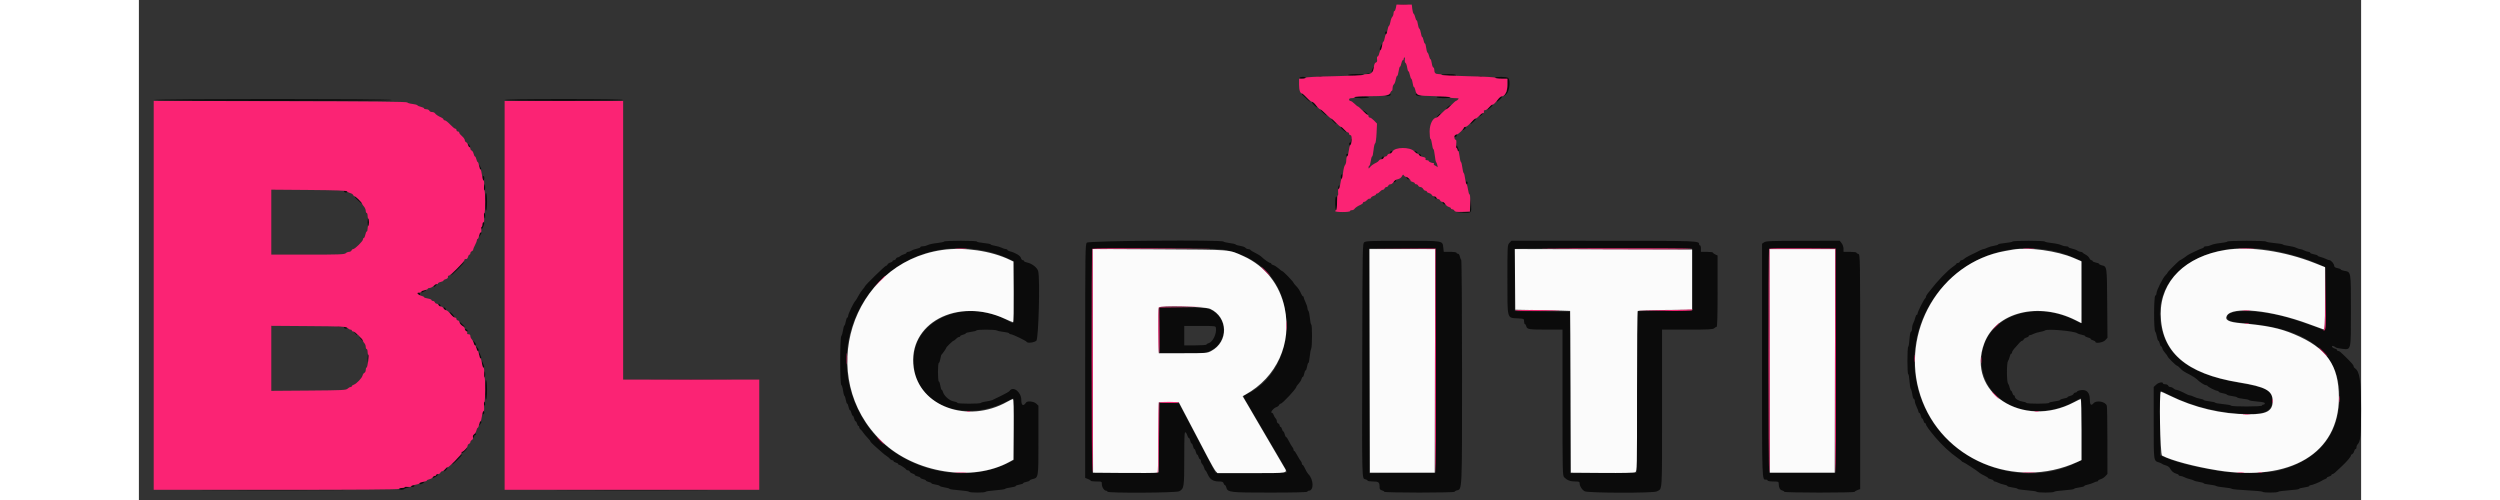 <svg id="svg" version="1.1" xmlns="http://www.w3.org/2000/svg" xmlns:xlink="http://www.w3.org/1999/xlink" width="100" height="20" viewBox="0, 0, 400,90"><rect x="0" y="0" width="400" height="90" fill="#333333" stroke="none"/><g id="svgg"><path id="path0" d="M226.963 0.789 C 227.355 0.824,227.955 0.824,228.296 0.788 C 228.637 0.752,228.317 0.723,227.583 0.724 C 226.850 0.724,226.571 0.754,226.963 0.789 M224.333 5.917 C 224.333 6.054,224.408 6.167,224.500 6.167 C 224.592 6.167,224.667 6.054,224.667 5.917 C 224.667 5.779,224.592 5.667,224.500 5.667 C 224.408 5.667,224.333 5.779,224.333 5.917 M223.540 8.295 C 223.294 8.817,223.280 9.000,223.487 9.000 C 223.637 9.000,223.922 8.033,223.806 7.917 C 223.773 7.884,223.654 8.055,223.540 8.295 M222.104 12.285 C 222.047 12.449,221.956 12.677,221.903 12.792 C 221.849 12.906,221.879 13.000,221.968 13.000 C 222.057 13.000,222.180 12.804,222.240 12.564 C 222.367 12.060,222.260 11.841,222.104 12.285 M221.042 13.282 C 221.202 13.323,221.465 13.323,221.625 13.282 C 221.785 13.240,221.654 13.205,221.333 13.205 C 221.012 13.205,220.881 13.240,221.042 13.282 M217.667 13.500 C 217.667 13.597,218.219 13.667,218.990 13.667 C 219.718 13.667,220.360 13.592,220.417 13.500 C 220.482 13.394,220.002 13.333,219.093 13.333 C 218.253 13.333,217.667 13.402,217.667 13.500 M234.500 13.500 C 234.500 13.597,235.059 13.667,235.843 13.667 C 236.696 13.667,237.149 13.606,237.083 13.500 C 237.027 13.408,236.422 13.333,235.740 13.333 C 235.024 13.333,234.500 13.404,234.500 13.500 M212.375 13.782 C 212.535 13.823,212.798 13.823,212.958 13.782 C 213.119 13.740,212.987 13.705,212.667 13.705 C 212.346 13.705,212.215 13.740,212.375 13.782 M241.208 13.782 C 241.369 13.823,241.631 13.823,241.792 13.782 C 241.952 13.740,241.821 13.705,241.500 13.705 C 241.179 13.705,241.048 13.740,241.208 13.782 M208.917 14.000 C 208.855 14.099,209.054 14.167,209.407 14.167 C 209.733 14.167,210.000 14.092,210.000 14.000 C 210.000 13.908,209.779 13.833,209.510 13.833 C 209.240 13.833,208.973 13.908,208.917 14.000 M244.167 14.000 C 244.167 14.094,244.639 14.167,245.250 14.167 L 246.333 14.167 246.333 15.323 C 246.333 15.960,246.259 16.526,246.168 16.583 C 246.076 16.639,245.917 16.850,245.813 17.051 C 245.658 17.350,245.719 17.327,246.145 16.927 C 246.714 16.393,246.925 14.492,246.467 14.033 C 246.224 13.791,244.167 13.761,244.167 14.000 M209.333 16.917 C 209.333 17.001,209.589 17.261,210.389 17.987 C 211.065 18.602,210.919 18.296,210.167 17.520 C 209.538 16.872,209.333 16.724,209.333 16.917 M225.072 16.990 C 224.987 17.073,224.692 17.173,224.417 17.212 C 223.959 17.277,223.968 17.285,224.532 17.308 C 224.870 17.322,225.196 17.253,225.257 17.156 C 225.403 16.919,225.269 16.799,225.072 16.990 M229.833 16.997 C 229.833 17.197,230.571 17.398,230.868 17.279 C 230.986 17.232,230.877 17.187,230.625 17.180 C 230.373 17.173,230.167 17.092,230.167 17.000 C 230.167 16.908,230.092 16.833,230.000 16.833 C 229.908 16.833,229.833 16.907,229.833 16.997 M218.833 17.500 C 218.833 17.596,219.358 17.667,220.073 17.667 C 220.756 17.667,221.360 17.592,221.417 17.500 C 221.482 17.394,221.030 17.333,220.177 17.333 C 219.392 17.333,218.833 17.403,218.833 17.500 M233.583 17.500 C 233.640 17.592,234.207 17.667,234.843 17.667 C 235.503 17.667,236.000 17.595,236.000 17.500 C 236.000 17.404,235.469 17.333,234.740 17.333 C 233.943 17.333,233.518 17.395,233.583 17.500 M244.701 17.782 C 244.184 18.425,244.397 18.474,245.028 17.857 C 245.375 17.517,245.475 17.333,245.313 17.333 C 245.175 17.333,244.900 17.535,244.701 17.782 M2.667 18.000 C 2.667 18.110,9.948 18.167,24.177 18.167 C 38.474 18.167,45.652 18.111,45.583 18.000 C 45.441 17.769,2.667 17.769,2.667 18.000 M65.833 18.000 C 65.833 18.109,69.500 18.167,76.500 18.167 C 83.500 18.167,87.167 18.109,87.167 18.000 C 87.167 17.891,83.500 17.833,76.500 17.833 C 69.500 17.833,65.833 17.891,65.833 18.000 M211.167 18.435 C 211.167 18.585,211.896 19.327,212.047 19.330 C 212.118 19.332,212.010 19.108,211.807 18.833 C 211.467 18.374,211.167 18.187,211.167 18.435 M235.685 19.185 C 235.465 19.363,235.328 19.550,235.379 19.601 C 235.430 19.653,235.635 19.532,235.833 19.333 C 236.300 18.866,236.201 18.767,235.685 19.185 M243.151 19.155 C 242.621 19.740,242.607 19.908,243.122 19.500 C 243.626 19.101,243.808 18.818,243.542 18.847 C 243.473 18.855,243.297 18.993,243.151 19.155 M212.767 19.875 C 212.862 20.096,213.833 20.917,213.833 20.775 C 213.833 20.678,212.838 19.667,212.742 19.667 C 212.707 19.667,212.717 19.760,212.767 19.875 M220.333 19.909 C 220.333 20.023,220.970 20.667,221.083 20.667 C 221.129 20.667,221.164 20.610,221.161 20.542 C 221.155 20.398,220.333 19.770,220.333 19.909 M233.930 20.687 C 233.754 20.859,233.648 21.037,233.695 21.084 C 233.742 21.130,233.916 21.018,234.083 20.833 C 234.475 20.400,234.349 20.280,233.930 20.687 M241.401 20.691 C 241.085 21.047,241.085 21.047,241.458 20.852 C 241.665 20.743,241.833 20.583,241.833 20.494 C 241.833 20.257,241.754 20.294,241.401 20.691 M214.670 21.417 C 214.673 21.606,215.480 22.413,215.568 22.314 C 215.599 22.279,215.409 22.025,215.146 21.750 C 214.883 21.475,214.668 21.325,214.670 21.417 M240.135 21.625 C 239.832 21.977,239.621 22.333,239.716 22.333 C 239.823 22.333,240.667 21.527,240.667 21.425 C 240.667 21.235,240.375 21.344,240.135 21.625 M216.343 22.958 C 216.352 23.090,217.333 23.911,217.333 23.787 C 217.333 23.678,216.529 22.833,216.425 22.833 C 216.374 22.833,216.337 22.890,216.343 22.958 M238.366 23.177 C 238.168 23.494,238.177 23.506,238.492 23.337 C 238.680 23.237,238.833 23.083,238.833 22.994 C 238.833 22.721,238.591 22.816,238.366 23.177 M236.833 24.417 C 236.664 24.620,236.673 24.667,236.878 24.667 C 237.017 24.667,237.174 24.554,237.227 24.417 C 237.280 24.279,237.259 24.167,237.182 24.167 C 237.104 24.167,236.947 24.279,236.833 24.417 M218.167 25.306 C 218.167 25.504,218.092 25.667,218.000 25.667 C 217.908 25.667,217.833 25.779,217.833 25.917 C 217.833 26.054,217.902 26.167,217.987 26.167 C 218.167 26.167,218.411 25.188,218.266 25.044 C 218.211 24.989,218.167 25.107,218.167 25.306 M59.169 25.946 C 59.174 26.202,59.481 26.574,59.594 26.461 C 59.656 26.400,59.585 26.228,59.437 26.079 C 59.288 25.931,59.168 25.871,59.169 25.946 M237.084 26.332 C 236.995 26.477,237.015 26.588,237.137 26.629 C 237.245 26.665,237.333 26.801,237.333 26.931 C 237.333 27.060,237.411 27.167,237.506 27.167 C 237.616 27.167,237.624 27.062,237.528 26.875 C 237.446 26.715,237.344 26.475,237.303 26.342 C 237.239 26.137,237.206 26.135,237.084 26.332 M225.278 27.278 C 225.118 27.437,225.141 27.667,225.316 27.667 C 225.397 27.667,225.508 27.554,225.560 27.417 C 225.658 27.163,225.480 27.075,225.278 27.278 M229.746 27.437 C 229.894 27.585,230.066 27.656,230.128 27.594 C 230.190 27.532,230.130 27.412,229.995 27.327 C 229.601 27.078,229.453 27.143,229.746 27.437 M217.333 27.917 C 217.333 28.054,217.408 28.167,217.500 28.167 C 217.592 28.167,217.667 28.054,217.667 27.917 C 217.667 27.779,217.592 27.667,217.500 27.667 C 217.408 27.667,217.333 27.779,217.333 27.917 M230.434 27.903 C 230.490 28.048,230.609 28.167,230.698 28.167 C 230.917 28.167,230.780 27.788,230.531 27.705 C 230.409 27.664,230.372 27.740,230.434 27.903 M223.778 28.278 C 223.618 28.437,223.641 28.667,223.816 28.667 C 223.897 28.667,224.008 28.554,224.060 28.417 C 224.158 28.163,223.980 28.075,223.778 28.278 M61.255 30.000 C 61.398 30.498,61.467 30.589,61.600 30.455 C 61.656 30.400,61.574 30.181,61.418 29.969 L 61.136 29.583 61.255 30.000 M216.444 31.444 C 216.272 31.617,216.314 32.167,216.500 32.167 C 216.592 32.167,216.667 31.979,216.667 31.750 C 216.667 31.314,216.628 31.261,216.444 31.444 M61.833 32.083 C 61.833 32.313,61.908 32.500,62.000 32.500 C 62.092 32.500,62.167 32.313,62.167 32.083 C 62.167 31.854,62.092 31.667,62.000 31.667 C 61.908 31.667,61.833 31.854,61.833 32.083 M228.205 32.031 C 228.241 32.140,228.360 32.259,228.469 32.295 C 228.591 32.336,228.628 32.260,228.566 32.097 C 228.449 31.794,228.105 31.731,228.205 32.031 M225.934 32.597 C 225.872 32.760,225.909 32.836,226.031 32.795 C 226.280 32.712,226.417 32.333,226.198 32.333 C 226.109 32.333,225.990 32.452,225.934 32.597 M238.833 32.917 C 238.833 33.054,238.908 33.167,239.000 33.167 C 239.092 33.167,239.167 33.054,239.167 32.917 C 239.167 32.779,239.092 32.667,239.000 32.667 C 238.908 32.667,238.833 32.779,238.833 32.917 M62.116 33.625 C 62.066 33.877,62.095 34.155,62.179 34.242 C 62.274 34.339,62.333 34.163,62.333 33.783 C 62.333 33.053,62.241 32.986,62.116 33.625 M215.922 33.549 C 215.851 33.713,215.839 33.894,215.896 33.952 C 216.065 34.121,216.202 33.883,216.124 33.555 C 216.055 33.264,216.046 33.263,215.922 33.549 M36.917 34.500 C 36.973 34.592,37.128 34.667,37.260 34.667 C 37.392 34.667,37.500 34.592,37.500 34.500 C 37.500 34.408,37.346 34.333,37.157 34.333 C 36.968 34.333,36.860 34.408,36.917 34.500 M62.333 36.333 C 62.333 37.415,62.393 37.983,62.500 37.917 C 62.592 37.860,62.667 37.148,62.667 36.333 C 62.667 35.519,62.592 34.807,62.500 34.750 C 62.393 34.684,62.333 35.252,62.333 36.333 M38.833 35.400 C 38.833 35.535,40.047 36.675,40.117 36.606 C 40.156 36.566,39.919 36.263,39.589 35.933 C 39.031 35.375,38.833 35.236,38.833 35.400 M215.444 35.444 C 215.264 35.624,215.316 37.833,215.500 37.833 C 215.596 37.833,215.667 37.306,215.667 36.583 C 215.667 35.328,215.649 35.240,215.444 35.444 M233.205 35.531 C 233.241 35.640,233.360 35.759,233.469 35.795 C 233.591 35.836,233.628 35.760,233.566 35.597 C 233.449 35.294,233.105 35.231,233.205 35.531 M239.661 36.917 L 239.583 38.083 238.333 38.178 L 237.083 38.273 238.380 38.303 C 239.886 38.338,239.875 38.349,239.795 36.816 L 239.739 35.750 239.661 36.917 M234.705 36.531 C 234.741 36.640,234.860 36.759,234.969 36.795 C 235.091 36.836,235.128 36.760,235.066 36.597 C 234.949 36.294,234.605 36.231,234.705 36.531 M62.104 38.792 C 62.261 39.446,62.333 39.468,62.333 38.861 C 62.333 38.571,62.257 38.333,62.163 38.333 C 62.063 38.333,62.038 38.520,62.104 38.792 M41.167 40.000 C 41.167 40.367,41.223 40.667,41.292 40.667 C 41.360 40.667,41.417 40.367,41.417 40.000 C 41.417 39.633,41.360 39.333,41.292 39.333 C 41.223 39.333,41.167 39.633,41.167 40.000 M61.833 40.417 C 61.833 40.646,61.761 40.833,61.672 40.833 C 61.583 40.833,61.555 40.949,61.609 41.090 C 61.686 41.290,61.759 41.248,61.937 40.904 C 62.207 40.384,62.234 40.000,62.000 40.000 C 61.908 40.000,61.833 40.188,61.833 40.417 M61.333 41.986 C 61.333 42.071,61.286 42.277,61.228 42.445 C 61.135 42.713,61.154 42.710,61.389 42.417 C 61.699 42.030,61.736 41.833,61.500 41.833 C 61.408 41.833,61.333 41.902,61.333 41.986 M144.927 43.483 C 144.876 43.565,144.302 43.686,143.651 43.752 C 142.999 43.817,142.268 43.974,142.025 44.101 C 141.782 44.228,141.377 44.332,141.125 44.332 C 140.873 44.333,140.667 44.405,140.667 44.492 C 140.667 44.580,140.385 44.703,140.042 44.766 C 139.698 44.829,139.269 44.982,139.088 45.107 C 138.907 45.231,138.626 45.333,138.463 45.333 C 138.300 45.333,138.167 45.407,138.167 45.497 C 138.167 45.587,137.961 45.712,137.710 45.775 C 137.459 45.838,137.153 45.989,137.031 46.111 C 136.909 46.233,136.710 46.333,136.589 46.333 C 136.468 46.333,136.326 46.446,136.273 46.583 C 136.220 46.721,136.062 46.833,135.922 46.833 C 135.782 46.833,135.667 46.907,135.667 46.997 C 135.667 47.087,135.485 47.206,135.262 47.262 C 135.040 47.318,134.817 47.469,134.767 47.598 C 134.718 47.728,134.595 47.833,134.494 47.833 C 134.301 47.833,130.667 51.384,130.667 51.572 C 130.667 51.632,130.497 51.864,130.290 52.088 C 130.083 52.311,129.726 52.852,129.498 53.289 C 129.270 53.726,129.023 54.128,128.948 54.183 C 128.703 54.364,127.667 56.514,127.667 56.843 C 127.667 57.021,127.598 57.167,127.515 57.167 C 127.431 57.167,127.312 57.466,127.250 57.832 C 127.188 58.199,127.074 58.538,126.995 58.586 C 126.917 58.635,126.801 59.029,126.739 59.462 C 126.676 59.895,126.540 60.355,126.437 60.484 C 126.174 60.813,126.175 69.132,126.438 69.298 C 126.542 69.363,126.680 69.810,126.745 70.291 C 126.811 70.773,126.926 71.204,127.001 71.251 C 127.076 71.297,127.188 71.635,127.250 72.001 C 127.312 72.367,127.423 72.667,127.496 72.667 C 127.570 72.667,127.679 72.929,127.739 73.250 C 127.799 73.571,127.914 73.833,127.994 73.833 C 128.075 73.833,128.190 74.058,128.250 74.333 C 128.310 74.608,128.423 74.833,128.500 74.833 C 128.577 74.833,128.690 75.058,128.750 75.333 C 128.810 75.608,128.927 75.833,129.010 75.833 C 129.093 75.833,129.207 76.021,129.265 76.250 C 129.322 76.479,129.436 76.667,129.518 76.667 C 129.600 76.667,129.667 76.775,129.667 76.908 C 129.667 77.041,129.762 77.210,129.879 77.283 C 129.996 77.357,130.215 77.611,130.366 77.849 C 130.517 78.087,130.871 78.512,131.153 78.794 C 131.436 79.077,131.667 79.372,131.667 79.451 C 131.667 79.530,132.052 79.930,132.522 80.339 C 132.992 80.748,133.573 81.261,133.814 81.479 C 134.054 81.696,134.438 81.994,134.667 82.141 C 134.896 82.288,135.143 82.504,135.217 82.621 C 135.290 82.738,135.459 82.833,135.592 82.833 C 135.725 82.833,135.833 82.907,135.833 82.997 C 135.833 83.087,136.021 83.207,136.250 83.265 C 136.479 83.322,136.667 83.436,136.667 83.518 C 136.667 83.600,136.745 83.667,136.840 83.667 C 137.037 83.667,138.055 84.352,138.139 84.542 C 138.169 84.610,138.303 84.667,138.436 84.667 C 138.569 84.667,138.718 84.772,138.767 84.902 C 138.817 85.031,139.040 85.182,139.262 85.238 C 139.485 85.294,139.667 85.407,139.667 85.490 C 139.667 85.573,139.892 85.690,140.167 85.750 C 140.442 85.810,140.667 85.923,140.667 86.000 C 140.667 86.077,140.892 86.190,141.167 86.250 C 141.442 86.310,141.667 86.423,141.667 86.500 C 141.667 86.577,141.892 86.690,142.167 86.750 C 142.442 86.810,142.667 86.919,142.667 86.991 C 142.667 87.064,142.977 87.164,143.357 87.215 C 143.737 87.266,144.093 87.378,144.149 87.464 C 144.205 87.550,144.605 87.673,145.038 87.736 C 145.471 87.800,145.864 87.915,145.911 87.992 C 145.959 88.068,146.749 88.184,147.667 88.250 C 148.585 88.316,149.377 88.436,149.428 88.518 C 149.546 88.710,152.285 88.713,152.403 88.522 C 152.453 88.442,153.244 88.324,154.161 88.258 C 155.079 88.193,155.869 88.076,155.918 87.998 C 155.966 87.920,156.417 87.805,156.919 87.742 C 157.422 87.680,157.833 87.563,157.833 87.483 C 157.833 87.403,158.133 87.289,158.500 87.231 C 158.867 87.172,159.167 87.062,159.167 86.986 C 159.167 86.910,159.429 86.799,159.750 86.739 C 160.071 86.679,160.333 86.571,160.333 86.500 C 160.333 86.428,160.527 86.321,160.764 86.261 C 161.951 85.963,161.917 86.174,161.917 79.250 L 161.917 73.019 161.508 72.638 C 161.081 72.241,159.906 72.122,159.689 72.454 C 159.195 73.213,158.833 73.008,158.833 71.970 C 158.833 70.549,157.330 69.417,156.717 70.375 C 156.643 70.490,155.983 70.870,155.250 71.220 C 154.517 71.570,153.792 71.922,153.640 72.004 C 153.487 72.085,152.979 72.202,152.511 72.264 C 152.042 72.326,151.619 72.442,151.570 72.522 C 151.450 72.716,147.333 72.709,147.333 72.515 C 147.333 72.431,147.022 72.310,146.641 72.246 C 145.893 72.119,144.911 71.245,144.728 70.542 C 144.674 70.335,144.572 70.167,144.501 70.167 C 144.430 70.167,144.321 69.829,144.259 69.417 C 144.197 69.004,144.076 68.667,143.990 68.667 C 143.903 68.667,143.833 67.927,143.833 67.000 C 143.833 66.083,143.902 65.333,143.985 65.333 C 144.069 65.333,144.191 65.015,144.256 64.625 C 144.321 64.235,144.421 63.879,144.479 63.833 C 144.631 63.712,145.333 62.695,145.333 62.596 C 145.333 62.456,146.501 61.333,146.646 61.333 C 146.721 61.333,146.917 61.183,147.083 61.000 C 147.249 60.817,147.486 60.667,147.609 60.667 C 147.732 60.667,147.833 60.598,147.833 60.513 C 147.833 60.429,148.058 60.310,148.333 60.250 C 148.608 60.190,148.833 60.077,148.833 59.999 C 148.833 59.921,149.247 59.806,149.752 59.743 C 150.258 59.679,150.712 59.561,150.762 59.481 C 150.885 59.282,154.096 59.292,154.461 59.492 C 154.620 59.579,155.181 59.697,155.708 59.754 C 156.235 59.811,156.667 59.927,156.667 60.012 C 156.667 60.097,156.796 60.167,156.954 60.167 C 157.276 60.167,159.719 61.343,159.806 61.540 C 159.928 61.819,161.184 61.663,161.549 61.324 C 161.946 60.954,162.225 50.165,161.873 48.805 C 161.709 48.172,160.737 47.418,159.875 47.254 C 159.577 47.198,159.333 47.080,159.333 46.992 C 159.333 46.905,159.229 46.833,159.101 46.833 C 158.974 46.833,158.824 46.653,158.769 46.432 C 158.667 46.027,157.748 45.474,156.792 45.242 C 156.540 45.181,156.333 45.064,156.333 44.982 C 156.333 44.900,156.202 44.833,156.042 44.832 C 155.881 44.832,155.544 44.724,155.293 44.593 C 155.041 44.461,154.497 44.303,154.084 44.241 C 153.671 44.179,153.333 44.069,153.333 43.995 C 153.333 43.922,152.771 43.809,152.083 43.745 C 151.396 43.680,150.833 43.561,150.833 43.480 C 150.833 43.287,145.047 43.289,144.927 43.483 M170.625 43.681 C 170.350 43.981,170.333 45.233,170.333 65.014 L 170.333 86.029 170.833 86.218 C 171.108 86.321,171.333 86.465,171.333 86.537 C 171.333 86.608,171.783 86.667,172.333 86.667 C 173.332 86.667,173.333 86.667,173.333 87.165 C 173.333 87.693,173.765 88.333,174.120 88.333 C 174.238 88.333,174.333 88.408,174.333 88.500 C 174.333 88.786,186.691 88.721,187.247 88.432 C 188.126 87.976,188.167 87.712,188.167 82.461 C 188.167 78.332,188.201 77.654,188.400 77.820 C 188.529 77.926,188.680 78.198,188.737 78.424 C 188.793 78.649,188.907 78.833,188.990 78.833 C 189.073 78.833,189.190 79.058,189.250 79.333 C 189.310 79.608,189.423 79.833,189.500 79.833 C 189.577 79.833,189.690 80.058,189.750 80.333 C 189.810 80.608,189.923 80.833,190.000 80.833 C 190.077 80.833,190.190 81.058,190.250 81.333 C 190.310 81.608,190.421 81.833,190.495 81.833 C 190.570 81.833,190.678 82.021,190.735 82.250 C 190.793 82.479,190.913 82.667,191.003 82.667 C 191.093 82.667,191.167 82.811,191.167 82.988 C 191.167 83.165,191.275 83.418,191.408 83.551 C 191.541 83.684,191.700 83.990,191.760 84.230 C 191.820 84.470,191.918 84.667,191.976 84.668 C 192.035 84.669,192.233 85.010,192.416 85.427 C 192.804 86.308,193.386 86.667,194.431 86.667 C 194.998 86.667,195.166 86.735,195.250 87.000 C 195.308 87.183,195.418 87.333,195.493 87.333 C 195.569 87.333,195.674 87.502,195.727 87.708 C 195.965 88.630,196.264 88.667,203.597 88.667 C 207.977 88.667,210.333 88.608,210.333 88.500 C 210.333 88.408,210.440 88.333,210.571 88.333 C 211.526 88.333,211.478 86.317,210.500 85.334 C 210.330 85.163,209.982 84.570,209.791 84.125 C 209.682 83.873,209.535 83.667,209.463 83.667 C 209.392 83.667,209.333 83.560,209.333 83.429 C 209.333 83.298,209.240 83.090,209.125 82.967 C 209.010 82.845,208.731 82.389,208.503 81.955 C 208.276 81.522,208.032 81.167,207.962 81.167 C 207.891 81.167,207.833 81.060,207.833 80.929 C 207.833 80.798,207.740 80.591,207.625 80.470 C 207.510 80.349,207.243 79.894,207.030 79.458 C 206.817 79.023,206.580 78.667,206.502 78.667 C 206.424 78.667,206.310 78.442,206.250 78.167 C 206.190 77.892,206.079 77.667,206.005 77.667 C 205.930 77.667,205.822 77.479,205.765 77.250 C 205.707 77.021,205.587 76.833,205.497 76.833 C 205.407 76.833,205.333 76.718,205.333 76.578 C 205.333 76.438,205.221 76.280,205.083 76.227 C 204.946 76.174,204.833 75.994,204.833 75.827 C 204.833 75.660,204.731 75.421,204.605 75.296 C 204.480 75.170,204.325 74.903,204.261 74.701 C 204.197 74.499,204.074 74.333,203.989 74.333 C 203.526 74.333,204.192 73.453,204.801 73.260 C 204.985 73.202,205.178 73.044,205.229 72.910 C 205.281 72.776,205.409 72.667,205.514 72.667 C 205.827 72.667,208.333 69.977,208.333 69.641 C 208.333 69.573,208.523 69.313,208.754 69.063 C 208.985 68.814,209.219 68.435,209.272 68.221 C 209.326 68.008,209.433 67.833,209.511 67.833 C 209.588 67.833,209.701 67.571,209.761 67.250 C 209.821 66.929,209.936 66.667,210.017 66.667 C 210.097 66.667,210.211 66.367,210.269 66.000 C 210.328 65.633,210.435 65.333,210.508 65.333 C 210.581 65.333,210.687 64.827,210.745 64.208 C 210.802 63.590,210.921 62.953,211.008 62.794 C 211.205 62.435,211.220 58.552,211.025 58.432 C 210.946 58.384,210.836 57.841,210.778 57.226 C 210.721 56.610,210.597 56.030,210.503 55.937 C 210.410 55.843,210.331 55.613,210.328 55.425 C 210.325 55.237,210.177 54.783,210.000 54.417 C 209.823 54.050,209.675 53.656,209.672 53.542 C 209.669 53.427,209.608 53.333,209.537 53.333 C 209.465 53.333,209.318 53.127,209.209 52.875 C 208.944 52.258,208.653 51.822,208.232 51.406 C 208.039 51.216,207.852 50.974,207.816 50.868 C 207.732 50.623,205.996 48.833,205.842 48.833 C 205.779 48.833,205.472 48.606,205.160 48.327 C 204.848 48.049,204.422 47.778,204.213 47.726 C 204.004 47.673,203.833 47.564,203.833 47.482 C 203.833 47.400,203.755 47.333,203.660 47.333 C 203.456 47.333,202.577 46.725,202.091 46.248 C 201.904 46.063,201.395 45.740,200.962 45.530 C 200.529 45.319,200.131 45.076,200.077 44.990 C 200.024 44.904,199.844 44.833,199.677 44.833 C 199.511 44.833,199.288 44.729,199.182 44.601 C 199.076 44.474,198.656 44.320,198.249 44.258 C 197.841 44.197,197.469 44.084,197.421 44.007 C 197.373 43.929,196.884 43.814,196.333 43.750 C 195.783 43.686,195.291 43.566,195.240 43.484 C 195.025 43.136,170.946 43.329,170.625 43.681 M220.583 43.596 C 220.254 43.845,220.250 44.070,220.204 64.632 C 220.154 86.907,220.134 86.110,220.753 86.266 C 220.980 86.323,221.167 86.436,221.167 86.518 C 221.167 86.600,221.608 86.667,222.147 86.667 C 223.194 86.667,223.325 86.791,223.331 87.788 C 223.333 88.045,223.462 88.193,223.750 88.265 C 223.979 88.322,224.167 88.436,224.167 88.518 C 224.167 88.602,226.902 88.667,230.500 88.667 C 234.098 88.667,236.833 88.602,236.833 88.518 C 236.833 88.436,237.005 88.326,237.216 88.274 C 238.202 88.026,238.167 88.825,238.167 66.870 C 238.167 55.685,238.103 46.813,238.022 46.763 C 237.942 46.714,237.831 46.447,237.776 46.170 C 237.716 45.874,237.570 45.667,237.421 45.667 C 237.281 45.667,237.167 45.592,237.167 45.500 C 237.167 45.405,236.674 45.333,236.022 45.333 L 234.877 45.333 234.791 44.574 C 234.647 43.297,234.923 43.344,227.500 43.344 C 221.885 43.344,220.868 43.381,220.583 43.596 M246.696 43.719 C 246.337 44.101,246.333 44.169,246.333 50.302 C 246.333 57.608,246.223 57.195,248.205 57.307 C 249.323 57.370,249.333 57.375,249.333 57.852 C 249.333 58.117,249.400 58.333,249.482 58.333 C 249.564 58.333,249.675 58.512,249.730 58.730 C 249.868 59.278,250.180 59.328,253.417 59.331 L 256.250 59.333 256.250 72.470 C 256.250 85.155,256.261 85.618,256.567 85.924 C 257.093 86.450,257.663 86.667,258.519 86.667 C 259.206 86.667,259.333 86.716,259.333 86.981 C 259.333 87.493,259.770 88.181,260.253 88.432 C 260.876 88.755,272.637 88.779,273.211 88.458 C 274.252 87.876,274.167 89.212,274.167 73.558 L 274.167 59.333 278.738 59.333 C 282.579 59.333,283.349 59.293,283.560 59.083 C 283.697 58.946,283.890 58.833,283.988 58.833 C 284.112 58.833,284.167 56.867,284.167 52.413 L 284.167 45.993 283.750 45.803 C 283.521 45.699,283.333 45.550,283.333 45.473 C 283.333 45.396,282.846 45.333,282.250 45.333 L 281.167 45.333 281.167 44.750 C 281.167 44.429,281.092 44.167,281.000 44.167 C 280.908 44.167,280.833 44.081,280.833 43.977 C 280.833 43.345,280.816 43.344,263.654 43.339 L 247.058 43.333 246.696 43.719 M292.542 43.612 L 292.167 43.874 292.167 64.842 C 292.167 87.308,292.132 86.333,292.929 86.333 C 293.060 86.333,293.167 86.408,293.167 86.500 C 293.167 86.593,293.611 86.667,294.167 86.667 C 295.092 86.667,295.167 86.695,295.169 87.042 C 295.173 87.760,295.374 88.171,295.770 88.270 C 295.988 88.325,296.167 88.436,296.167 88.518 C 296.167 88.602,298.902 88.667,302.500 88.667 C 305.983 88.667,308.833 88.608,308.833 88.537 C 308.833 88.465,309.058 88.321,309.333 88.218 L 309.833 88.029 309.833 66.916 C 309.833 45.942,309.831 45.802,309.500 45.715 C 309.317 45.667,309.167 45.562,309.167 45.481 C 309.167 45.400,308.642 45.333,308.000 45.333 L 306.833 45.333 306.833 44.772 C 306.833 44.457,306.682 44.019,306.488 43.772 L 306.142 43.333 299.530 43.342 C 293.801 43.350,292.867 43.386,292.542 43.612 M337.262 43.480 C 337.212 43.561,336.608 43.680,335.919 43.744 C 335.230 43.809,334.667 43.922,334.667 43.995 C 334.667 44.069,334.329 44.179,333.916 44.241 C 333.503 44.303,332.959 44.461,332.707 44.593 C 332.456 44.724,332.162 44.832,332.055 44.832 C 331.881 44.833,331.197 45.140,330.500 45.529 C 330.362 45.606,330.137 45.711,330.000 45.763 C 329.862 45.815,329.637 45.927,329.500 46.013 C 329.362 46.099,329.137 46.220,329.000 46.283 C 328.862 46.346,328.651 46.496,328.530 46.616 C 328.409 46.735,328.210 46.833,328.089 46.833 C 327.968 46.833,327.826 46.946,327.773 47.083 C 327.720 47.221,327.562 47.333,327.422 47.333 C 327.282 47.333,327.166 47.390,327.166 47.458 C 327.165 47.527,326.888 47.771,326.551 48.000 C 325.576 48.662,323.713 50.595,322.455 52.248 C 322.385 52.341,322.179 52.597,321.997 52.817 C 321.815 53.037,321.667 53.312,321.667 53.428 C 321.667 53.544,321.610 53.664,321.542 53.694 C 321.354 53.778,320.167 56.128,320.167 56.416 C 320.167 56.554,320.098 56.667,320.013 56.667 C 319.929 56.667,319.809 56.897,319.748 57.178 C 319.686 57.459,319.530 57.890,319.402 58.136 C 319.274 58.382,319.168 58.821,319.168 59.111 C 319.167 59.401,319.081 59.667,318.977 59.702 C 318.868 59.739,318.753 60.308,318.705 61.053 C 318.660 61.761,318.557 62.381,318.478 62.430 C 318.289 62.547,318.289 67.333,318.478 67.333 C 318.558 67.333,318.659 67.893,318.703 68.577 C 318.747 69.261,318.859 69.918,318.952 70.036 C 319.045 70.154,319.164 70.586,319.217 70.996 C 319.269 71.407,319.392 71.769,319.489 71.802 C 319.587 71.834,319.669 72.024,319.672 72.222 C 319.675 72.421,319.823 72.883,320.000 73.250 C 320.177 73.617,320.325 74.010,320.328 74.125 C 320.331 74.240,320.402 74.333,320.487 74.333 C 320.571 74.333,320.690 74.558,320.750 74.833 C 320.810 75.108,320.921 75.333,320.995 75.333 C 321.070 75.333,321.178 75.521,321.235 75.750 C 321.293 75.979,321.413 76.167,321.503 76.167 C 321.593 76.167,321.667 76.245,321.667 76.340 C 321.667 76.593,322.216 77.359,323.417 78.778 C 324.546 80.112,326.051 81.511,327.250 82.340 C 327.708 82.657,328.108 82.973,328.139 83.042 C 328.169 83.110,328.261 83.167,328.342 83.167 C 328.473 83.167,330.955 84.774,331.167 84.996 C 331.326 85.163,331.919 85.513,332.375 85.709 C 332.627 85.818,332.833 85.959,332.833 86.023 C 332.833 86.088,333.058 86.190,333.333 86.250 C 333.608 86.310,333.833 86.429,333.833 86.513 C 333.833 86.598,333.927 86.667,334.042 86.668 C 334.156 86.668,334.444 86.770,334.682 86.894 C 334.920 87.018,335.389 87.171,335.724 87.234 C 336.059 87.297,336.333 87.411,336.333 87.488 C 336.333 87.565,336.746 87.680,337.250 87.743 C 337.754 87.806,338.167 87.919,338.167 87.994 C 338.167 88.069,338.917 88.184,339.835 88.250 C 340.752 88.316,341.544 88.436,341.595 88.518 C 341.714 88.711,344.619 88.713,344.738 88.520 C 344.787 88.439,345.617 88.320,346.581 88.254 C 347.545 88.188,348.333 88.072,348.333 87.996 C 348.333 87.920,348.746 87.806,349.250 87.743 C 349.754 87.680,350.167 87.565,350.167 87.488 C 350.167 87.411,350.441 87.297,350.776 87.234 C 351.111 87.171,351.580 87.018,351.818 86.894 C 352.056 86.770,352.344 86.668,352.458 86.668 C 352.573 86.667,352.667 86.600,352.667 86.518 C 352.667 86.436,352.869 86.319,353.117 86.257 C 353.364 86.194,353.739 85.957,353.950 85.730 L 354.333 85.316 354.331 79.366 C 354.330 76.094,354.285 73.253,354.231 73.053 C 354.025 72.284,352.342 71.970,351.817 72.603 C 351.398 73.108,351.167 72.862,351.167 71.909 C 351.167 70.676,350.613 70.085,349.587 70.223 C 349.222 70.272,348.897 70.392,348.865 70.489 C 348.832 70.587,348.697 70.667,348.564 70.667 C 348.431 70.667,348.281 70.775,348.231 70.906 C 348.180 71.038,347.920 71.194,347.653 71.253 C 347.385 71.312,347.167 71.419,347.167 71.492 C 347.167 71.565,346.867 71.672,346.500 71.731 C 346.133 71.789,345.833 71.904,345.833 71.986 C 345.833 72.067,345.383 72.186,344.833 72.250 C 344.283 72.314,343.833 72.434,343.833 72.516 C 343.833 72.709,339.883 72.715,339.764 72.522 C 339.714 72.442,339.372 72.329,339.003 72.270 C 338.296 72.157,337.667 71.738,337.667 71.380 C 337.667 71.262,337.593 71.167,337.503 71.167 C 337.413 71.167,337.293 70.979,337.235 70.750 C 337.178 70.521,337.070 70.333,336.995 70.333 C 336.921 70.333,336.808 70.090,336.744 69.792 C 336.680 69.494,336.543 69.145,336.439 69.016 C 336.186 68.703,336.186 65.297,336.439 64.984 C 336.543 64.855,336.680 64.506,336.744 64.208 C 336.808 63.910,336.929 63.667,337.013 63.667 C 337.098 63.667,337.167 63.566,337.167 63.442 C 337.167 63.319,337.321 63.037,337.510 62.817 C 338.542 61.614,338.822 61.333,338.991 61.333 C 339.093 61.333,339.218 61.228,339.267 61.098 C 339.317 60.969,339.540 60.818,339.762 60.762 C 339.985 60.706,340.167 60.587,340.167 60.497 C 340.167 60.407,340.260 60.333,340.375 60.332 C 340.490 60.332,340.783 60.227,341.028 60.099 C 341.273 59.972,341.798 59.814,342.195 59.748 C 342.592 59.683,343.005 59.557,343.114 59.470 C 343.511 59.150,348.418 59.588,348.901 59.986 C 349.001 60.069,349.365 60.189,349.708 60.254 C 350.052 60.318,350.333 60.431,350.333 60.505 C 350.333 60.579,350.558 60.690,350.833 60.750 C 351.108 60.810,351.333 60.927,351.333 61.010 C 351.333 61.093,351.521 61.207,351.750 61.265 C 351.979 61.322,352.167 61.436,352.167 61.518 C 352.167 61.885,353.547 61.665,353.945 61.235 L 354.345 60.804 354.297 54.598 C 354.246 47.822,354.271 47.991,353.270 47.740 C 353.030 47.680,352.833 47.572,352.833 47.500 C 352.833 47.429,352.571 47.321,352.250 47.261 C 351.929 47.201,351.667 47.080,351.667 46.992 C 351.667 46.905,351.572 46.833,351.456 46.833 C 351.340 46.833,351.172 46.666,351.081 46.462 C 350.991 46.258,350.692 45.977,350.417 45.837 C 350.142 45.698,349.892 45.527,349.861 45.458 C 349.831 45.390,349.678 45.333,349.523 45.333 C 349.368 45.333,349.089 45.227,348.904 45.097 C 348.718 44.967,348.289 44.809,347.950 44.745 C 347.611 44.682,347.333 44.563,347.333 44.481 C 347.333 44.400,347.127 44.333,346.875 44.332 C 346.623 44.332,346.218 44.228,345.975 44.101 C 345.732 43.974,345.001 43.817,344.349 43.752 C 343.698 43.686,343.124 43.565,343.073 43.483 C 342.953 43.289,337.382 43.287,337.262 43.480 M375.927 43.483 C 375.876 43.565,375.302 43.686,374.651 43.752 C 373.999 43.817,373.268 43.974,373.025 44.101 C 372.782 44.228,372.377 44.332,372.125 44.332 C 371.873 44.333,371.667 44.408,371.667 44.500 C 371.667 44.592,371.580 44.667,371.474 44.667 C 371.287 44.667,368.835 45.831,368.667 46.000 C 368.482 46.185,367.507 46.833,367.413 46.833 C 367.274 46.833,365.167 48.932,365.167 49.071 C 365.167 49.132,364.995 49.348,364.786 49.550 C 364.316 50.003,363.167 52.297,363.167 52.782 C 363.167 52.978,363.073 53.170,362.958 53.208 C 362.677 53.303,362.659 59.337,362.939 59.683 C 363.044 59.811,363.182 60.235,363.246 60.625 C 363.310 61.015,363.425 61.333,363.501 61.333 C 363.578 61.333,363.690 61.558,363.750 61.833 C 363.810 62.108,363.921 62.333,363.995 62.333 C 364.070 62.333,364.174 62.508,364.228 62.721 C 364.281 62.935,364.515 63.314,364.746 63.563 C 364.977 63.813,365.167 64.074,365.167 64.145 C 365.167 64.321,366.694 65.833,366.872 65.833 C 366.951 65.833,367.201 66.033,367.428 66.278 C 367.865 66.749,368.004 66.841,369.276 67.500 C 369.719 67.729,370.232 68.067,370.416 68.250 C 370.936 68.769,371.795 69.333,372.063 69.333 C 372.196 69.333,372.331 69.393,372.361 69.466 C 372.438 69.648,373.791 70.333,374.075 70.333 C 374.202 70.333,374.331 70.410,374.362 70.504 C 374.394 70.598,374.719 70.722,375.085 70.780 C 375.451 70.838,375.797 70.956,375.854 71.044 C 375.912 71.131,376.324 71.243,376.771 71.292 C 377.218 71.341,377.628 71.450,377.682 71.533 C 377.737 71.617,378.224 71.730,378.766 71.784 C 379.307 71.839,379.793 71.948,379.845 72.028 C 379.897 72.107,380.553 72.220,381.303 72.278 C 382.286 72.353,382.667 72.446,382.667 72.608 C 382.667 72.732,382.554 72.833,382.417 72.833 C 382.279 72.833,382.167 72.908,382.167 73.000 C 382.167 73.215,376.723 73.226,376.590 73.011 C 376.537 72.926,375.894 72.803,375.160 72.739 C 374.426 72.675,373.788 72.561,373.741 72.486 C 373.695 72.410,373.209 72.298,372.662 72.236 C 372.114 72.174,371.667 72.068,371.667 72.000 C 371.667 71.932,371.377 71.830,371.022 71.773 C 370.668 71.716,370.161 71.557,369.897 71.419 C 369.633 71.281,369.322 71.168,369.206 71.168 C 369.090 71.167,368.865 71.098,368.706 71.013 C 367.751 70.508,366.956 70.167,366.733 70.167 C 366.592 70.167,366.364 70.054,366.226 69.917 C 366.089 69.779,365.840 69.667,365.673 69.667 C 365.506 69.667,365.326 69.554,365.273 69.417 C 365.220 69.279,364.987 69.167,364.755 69.167 C 364.523 69.167,364.333 69.092,364.333 69.000 C 364.333 68.681,363.546 68.836,363.108 69.242 L 362.667 69.651 362.667 76.122 C 362.667 83.243,362.621 82.921,363.691 83.256 C 363.907 83.323,364.121 83.429,364.167 83.491 C 364.212 83.553,364.512 83.677,364.831 83.766 C 365.151 83.855,365.489 84.081,365.582 84.269 C 365.841 84.788,366.247 85.139,366.730 85.260 C 366.970 85.320,367.167 85.436,367.167 85.518 C 367.167 85.600,367.298 85.667,367.458 85.668 C 367.619 85.668,367.951 85.774,368.197 85.902 C 368.443 86.030,368.893 86.188,369.197 86.254 C 369.501 86.319,369.825 86.431,369.917 86.504 C 370.008 86.576,370.440 86.689,370.875 86.753 C 371.310 86.818,371.667 86.927,371.667 86.995 C 371.667 87.063,372.128 87.167,372.691 87.226 C 373.255 87.285,373.799 87.398,373.900 87.477 C 374.001 87.556,374.640 87.671,375.321 87.731 C 376.002 87.792,376.639 87.907,376.738 87.988 C 376.836 88.069,378.100 88.190,379.546 88.257 C 380.992 88.324,382.215 88.443,382.264 88.523 C 382.380 88.711,384.953 88.710,385.070 88.522 C 385.119 88.442,385.986 88.323,386.996 88.258 C 388.007 88.192,388.833 88.075,388.833 87.998 C 388.833 87.921,389.246 87.806,389.750 87.743 C 390.254 87.680,390.667 87.562,390.667 87.481 C 390.667 87.400,390.783 87.333,390.926 87.333 C 391.197 87.333,392.570 86.775,393.000 86.489 C 393.137 86.398,393.381 86.280,393.542 86.226 C 393.702 86.172,393.833 86.070,393.833 85.999 C 393.833 85.928,394.021 85.822,394.250 85.765 C 394.479 85.707,394.667 85.587,394.667 85.497 C 394.667 85.407,394.752 85.333,394.857 85.333 C 395.037 85.333,395.250 85.152,396.667 83.792 C 397.510 82.982,398.167 82.196,398.167 81.996 C 398.167 81.901,398.272 81.782,398.402 81.733 C 398.531 81.683,398.682 81.460,398.738 81.238 C 398.794 81.015,398.913 80.833,399.003 80.833 C 399.093 80.833,399.167 80.689,399.167 80.512 C 399.167 80.335,399.263 80.091,399.381 79.970 C 399.897 79.440,400.000 78.379,399.993 73.647 C 399.985 68.447,399.739 66.825,398.879 66.283 C 398.762 66.210,398.667 66.076,398.667 65.985 C 398.667 65.760,398.399 65.433,397.417 64.456 C 396.288 63.333,396.087 63.167,395.861 63.167 C 395.754 63.167,395.667 63.093,395.667 63.003 C 395.667 62.913,395.485 62.794,395.262 62.738 C 395.040 62.682,394.818 62.535,394.771 62.410 C 394.679 62.171,395.066 62.244,395.447 62.537 C 395.555 62.620,396.064 62.732,396.579 62.785 C 398.238 62.956,398.167 63.269,398.167 55.840 C 398.167 48.725,398.212 48.982,396.926 48.741 C 396.600 48.680,396.333 48.571,396.333 48.500 C 396.333 48.429,396.071 48.321,395.750 48.261 C 395.358 48.187,395.165 48.058,395.161 47.867 C 395.154 47.506,394.599 46.834,394.307 46.832 C 394.184 46.832,393.882 46.726,393.636 46.598 C 393.390 46.470,392.959 46.314,392.678 46.252 C 392.397 46.191,392.167 46.081,392.167 46.008 C 392.167 45.935,391.867 45.828,391.500 45.769 C 391.133 45.711,390.833 45.589,390.833 45.498 C 390.833 45.407,390.702 45.333,390.542 45.332 C 390.381 45.332,390.035 45.219,389.773 45.082 C 389.510 44.945,389.173 44.833,389.023 44.832 C 388.873 44.832,388.554 44.729,388.315 44.604 C 388.076 44.480,387.459 44.325,386.943 44.260 C 386.427 44.196,385.968 44.083,385.922 44.008 C 385.876 43.934,385.200 43.820,384.420 43.755 C 383.640 43.690,382.959 43.569,382.907 43.485 C 382.786 43.288,376.049 43.286,375.927 43.483 M150.833 44.904 C 153.068 45.230,154.761 45.729,156.615 46.606 L 157.500 47.024 157.500 52.595 C 157.500 55.973,157.438 58.167,157.343 58.167 C 157.256 58.167,156.928 58.015,156.613 57.829 C 149.646 53.718,140.347 56.928,139.524 63.728 C 138.527 71.964,147.365 76.595,156.000 72.363 C 156.688 72.026,157.306 71.725,157.375 71.694 C 157.444 71.664,157.500 74.156,157.500 77.233 L 157.500 82.828 156.708 83.227 C 148.163 87.531,136.526 84.477,131.065 76.495 C 120.952 61.715,133.092 42.315,150.833 44.904 M195.083 44.912 C 202.368 46.218,206.620 51.371,206.569 58.833 C 206.533 64.113,203.714 68.908,199.458 70.931 C 198.686 71.299,198.682 71.235,199.559 72.702 C 199.958 73.370,201.315 75.679,202.575 77.833 C 203.836 79.987,205.272 82.438,205.767 83.279 C 206.262 84.120,206.667 84.889,206.667 84.989 C 206.667 85.118,204.785 85.158,200.225 85.127 L 193.783 85.083 193.472 84.500 C 193.301 84.179,191.820 81.367,190.180 78.250 L 187.199 72.583 185.435 72.536 L 183.671 72.489 183.627 78.786 L 183.583 85.083 177.583 85.083 L 171.583 85.083 171.540 65.083 C 171.517 54.083,171.533 44.990,171.577 44.875 C 171.701 44.549,193.248 44.583,195.083 44.912 M233.417 64.917 L 233.417 85.083 227.458 85.127 L 221.500 85.171 221.500 64.917 L 221.500 44.662 227.458 44.706 L 233.417 44.750 233.417 64.917 M279.583 50.333 L 279.583 55.917 274.626 55.961 L 269.668 56.005 269.626 70.544 L 269.583 85.083 263.626 85.127 L 257.668 85.171 257.626 70.627 L 257.583 56.083 252.625 56.039 L 247.667 55.995 247.667 50.442 C 247.667 47.388,247.717 44.839,247.779 44.777 C 247.840 44.715,255.021 44.684,263.737 44.707 L 279.583 44.750 279.583 50.333 M305.417 64.917 L 305.417 85.083 299.417 85.083 L 293.417 85.083 293.374 65.083 C 293.350 54.083,293.367 44.989,293.411 44.873 C 293.474 44.708,294.773 44.672,299.454 44.706 L 305.417 44.750 305.417 64.917 M343.000 44.901 C 345.056 45.190,346.394 45.558,348.154 46.318 L 349.583 46.935 349.627 52.551 C 349.651 55.640,349.630 58.167,349.581 58.167 C 349.531 58.167,349.049 57.944,348.509 57.671 C 340.544 53.650,331.675 57.440,331.668 64.867 C 331.660 72.647,340.792 76.575,348.622 72.159 C 349.102 71.888,349.534 71.667,349.581 71.667 C 349.628 71.667,349.667 74.178,349.667 77.247 L 349.667 82.828 348.828 83.253 C 339.656 87.901,327.252 83.945,322.168 74.750 C 314.026 60.025,326.227 42.544,343.000 44.901 M382.500 44.840 C 385.988 45.268,390.544 46.588,393.208 47.942 L 393.667 48.175 393.667 53.744 C 393.667 59.623,393.659 59.676,392.880 59.276 C 392.172 58.913,387.636 57.375,386.164 56.999 C 380.497 55.552,375.396 55.694,375.901 57.284 C 376.071 57.821,376.693 57.977,379.750 58.249 C 391.458 59.293,397.027 64.470,396.005 73.363 C 395.334 79.209,391.423 83.201,384.826 84.777 C 383.285 85.145,377.035 85.200,374.917 84.863 C 370.189 84.113,367.031 83.325,364.625 82.297 L 363.833 81.959 363.833 76.146 C 363.833 72.949,363.866 70.333,363.905 70.333 C 363.945 70.333,364.639 70.666,365.447 71.074 C 369.789 73.261,374.824 74.469,379.833 74.525 C 382.826 74.559,384.000 73.891,384.000 72.155 C 384.000 70.280,383.065 69.770,378.050 68.909 C 369.559 67.451,365.265 64.419,364.067 59.036 C 362.066 50.039,370.698 43.391,382.500 44.840 M57.258 48.337 C 56.631 48.981,56.148 49.534,56.184 49.567 C 56.220 49.600,56.799 49.073,57.471 48.397 C 58.142 47.720,58.626 47.167,58.545 47.167 C 58.464 47.167,57.885 47.693,57.258 48.337 M53.199 51.344 C 52.962 51.723,53.088 51.769,53.430 51.427 C 53.562 51.296,53.609 51.150,53.535 51.105 C 53.461 51.059,53.309 51.167,53.199 51.344 M51.125 52.282 C 50.965 52.323,50.833 52.427,50.833 52.512 C 50.833 52.717,50.880 52.710,51.439 52.418 C 51.895 52.180,51.751 52.118,51.125 52.282 M50.226 52.917 C 50.364 53.054,50.507 53.167,50.544 53.167 C 50.581 53.167,50.611 53.054,50.611 52.917 C 50.611 52.779,50.468 52.667,50.294 52.667 C 50.011 52.667,50.004 52.694,50.226 52.917 M53.934 54.903 C 53.990 55.048,54.109 55.167,54.198 55.167 C 54.417 55.167,54.280 54.788,54.031 54.705 C 53.909 54.664,53.872 54.740,53.934 54.903 M54.872 55.531 C 54.908 55.640,55.027 55.759,55.136 55.795 C 55.257 55.836,55.295 55.760,55.232 55.597 C 55.116 55.294,54.772 55.231,54.872 55.531 M183.705 59.458 L 183.750 63.583 187.833 63.583 C 191.783 63.583,191.946 63.570,192.799 63.185 C 195.654 61.895,196.144 58.085,193.695 56.217 C 192.640 55.412,192.122 55.335,187.705 55.334 L 183.661 55.333 183.705 59.458 M56.179 56.625 C 56.402 56.877,56.602 57.115,56.625 57.153 C 56.648 57.191,56.714 57.175,56.773 57.116 C 56.894 56.995,56.162 56.174,55.929 56.170 C 55.845 56.168,55.957 56.373,56.179 56.625 M57.667 57.982 C 57.667 58.196,58.337 58.833,58.563 58.833 C 58.655 58.833,58.617 58.740,58.479 58.625 C 58.340 58.510,58.101 58.280,57.947 58.113 C 57.793 57.946,57.667 57.887,57.667 57.982 M35.625 58.784 C 35.831 58.824,36.169 58.824,36.375 58.784 C 36.581 58.745,36.412 58.712,36.000 58.712 C 35.587 58.712,35.419 58.745,35.625 58.784 M193.868 59.042 C 194.028 60.068,193.294 61.586,192.548 61.774 C 192.338 61.826,192.167 61.936,192.167 62.018 C 192.167 62.100,191.267 62.167,190.167 62.167 L 188.167 62.167 188.167 60.417 L 188.167 58.667 190.988 58.667 C 193.786 58.667,193.811 58.670,193.868 59.042 M36.917 59.000 C 36.973 59.092,37.128 59.167,37.260 59.167 C 37.392 59.167,37.500 59.092,37.500 59.000 C 37.500 58.908,37.346 58.833,37.157 58.833 C 36.968 58.833,36.860 58.908,36.917 59.000 M58.705 59.364 C 58.788 59.614,59.167 59.751,59.167 59.532 C 59.167 59.442,59.048 59.323,58.903 59.268 C 58.740 59.205,58.664 59.243,58.705 59.364 M38.917 60.000 C 39.083 60.183,39.247 60.333,39.282 60.333 C 39.317 60.333,39.265 60.183,39.167 60.000 C 39.069 59.817,38.904 59.667,38.802 59.667 C 38.699 59.667,38.751 59.817,38.917 60.000 M39.901 60.976 C 40.254 61.373,40.333 61.409,40.333 61.173 C 40.333 61.084,40.165 60.923,39.958 60.815 C 39.585 60.619,39.585 60.620,39.901 60.976 M60.218 61.555 C 60.281 61.723,60.333 61.929,60.333 62.014 C 60.333 62.098,60.408 62.167,60.500 62.167 C 60.757 62.167,60.698 61.840,60.384 61.530 C 60.120 61.268,60.109 61.269,60.218 61.555 M60.718 62.555 C 60.781 62.723,60.833 62.929,60.833 63.014 C 60.833 63.098,60.908 63.167,61.000 63.167 C 61.257 63.167,61.198 62.840,60.884 62.530 C 60.620 62.268,60.609 62.269,60.718 62.555 M61.240 63.821 C 61.346 64.446,61.443 64.612,61.606 64.449 C 61.665 64.391,61.585 64.097,61.428 63.796 L 61.143 63.250 61.240 63.821 M41.167 64.500 C 41.167 64.867,41.196 65.167,41.232 65.167 C 41.269 65.167,41.327 64.867,41.362 64.500 C 41.397 64.133,41.367 63.833,41.296 63.833 C 41.225 63.833,41.167 64.133,41.167 64.500 M61.765 65.417 C 61.872 66.143,61.941 66.281,62.111 66.111 C 62.173 66.050,62.141 65.831,62.040 65.625 C 61.940 65.419,61.815 65.137,61.762 65.000 C 61.709 64.862,61.710 65.050,61.765 65.417 M62.130 67.341 C 62.089 67.620,62.118 67.887,62.194 67.934 C 62.271 67.981,62.333 67.753,62.333 67.427 C 62.333 66.700,62.230 66.656,62.130 67.341 M93.208 68.292 C 96.577 68.317,102.090 68.317,105.458 68.292 C 108.827 68.266,106.071 68.246,99.333 68.246 C 92.596 68.246,89.840 68.266,93.208 68.292 M62.333 70.167 C 62.333 71.360,62.393 71.983,62.500 71.917 C 62.593 71.859,62.667 71.085,62.667 70.167 C 62.667 69.248,62.593 68.474,62.500 68.417 C 62.393 68.350,62.333 68.974,62.333 70.167 M62.012 72.458 C 62.058 72.947,62.311 73.219,62.322 72.792 C 62.328 72.540,62.258 72.333,62.167 72.333 C 62.075 72.333,62.005 72.390,62.012 72.458 M61.833 74.343 C 61.833 74.532,61.908 74.640,62.000 74.583 C 62.092 74.527,62.167 74.372,62.167 74.240 C 62.167 74.108,62.092 74.000,62.000 74.000 C 61.908 74.000,61.833 74.154,61.833 74.343 M61.333 75.986 C 61.333 76.071,61.286 76.277,61.228 76.445 C 61.135 76.713,61.154 76.710,61.389 76.417 C 61.699 76.030,61.736 75.833,61.500 75.833 C 61.408 75.833,61.333 75.902,61.333 75.986 M60.225 78.232 C 60.106 78.367,60.090 78.540,60.181 78.684 C 60.299 78.870,60.329 78.859,60.331 78.625 C 60.332 78.465,60.408 78.333,60.500 78.333 C 60.592 78.333,60.667 78.258,60.667 78.167 C 60.667 77.937,60.455 77.968,60.225 78.232 M58.717 80.890 C 58.643 81.012,58.442 81.190,58.270 81.283 C 58.098 81.377,58.023 81.493,58.104 81.541 C 58.184 81.589,58.461 81.412,58.719 81.147 C 58.977 80.883,59.112 80.667,59.019 80.667 C 58.926 80.667,58.790 80.767,58.717 80.890 M57.115 82.701 C 56.674 83.160,56.339 83.561,56.371 83.593 C 56.435 83.657,57.401 82.777,57.901 82.200 C 58.516 81.490,57.907 81.878,57.115 82.701 M55.117 84.434 C 54.953 84.654,54.880 84.833,54.955 84.833 C 55.159 84.833,55.673 84.190,55.535 84.106 C 55.470 84.067,55.282 84.214,55.117 84.434 M53.500 85.481 C 53.500 85.562,53.350 85.667,53.167 85.715 C 52.983 85.763,52.833 85.881,52.833 85.977 C 52.833 86.074,53.054 86.025,53.332 85.867 C 53.828 85.585,53.986 85.333,53.667 85.333 C 53.575 85.333,53.500 85.400,53.500 85.481 M50.792 86.782 C 50.459 86.868,50.393 87.169,50.708 87.161 C 50.823 87.158,51.062 87.046,51.240 86.911 C 51.569 86.662,51.417 86.618,50.792 86.782 M49.000 87.500 C 49.000 87.592,49.108 87.667,49.240 87.667 C 49.372 87.667,49.527 87.592,49.583 87.500 C 49.640 87.408,49.532 87.333,49.343 87.333 C 49.154 87.333,49.000 87.408,49.000 87.500 M47.833 87.690 C 47.833 87.769,47.608 87.833,47.333 87.833 C 47.058 87.833,46.833 87.908,46.833 88.000 C 46.833 88.209,47.545 88.220,47.758 88.014 C 47.845 87.930,48.104 87.834,48.333 87.801 L 48.750 87.740 48.292 87.643 C 48.040 87.590,47.833 87.611,47.833 87.690 M13.388 88.292 C 19.330 88.316,29.005 88.316,34.888 88.292 C 40.770 88.267,35.908 88.248,24.083 88.248 C 12.258 88.248,7.445 88.267,13.388 88.292 M77.305 88.292 C 83.660 88.316,94.010 88.316,100.305 88.292 C 106.600 88.267,101.400 88.248,88.750 88.248 C 76.100 88.248,70.950 88.267,77.305 88.292 " stroke="none" fill="#0b0b0b" fill-rule="evenodd"></path><path id="path1" d="M144.583 44.999 C 128.131 47.402,121.686 67.969,133.772 79.503 C 139.720 85.179,150.039 86.812,156.709 83.134 L 157.417 82.744 157.461 77.288 C 157.490 73.632,157.448 71.833,157.333 71.833 C 157.239 71.833,156.769 72.054,156.289 72.324 C 149.180 76.322,140.480 73.164,139.467 66.217 C 138.303 58.231,147.290 53.415,155.918 57.402 C 156.631 57.731,157.279 58.000,157.359 58.000 C 157.440 58.000,157.485 55.573,157.461 52.543 L 157.417 47.086 156.833 46.801 C 153.473 45.158,148.502 44.427,144.583 44.999 M171.708 64.951 L 171.750 85.083 177.250 85.130 C 180.275 85.155,182.918 85.136,183.123 85.086 L 183.496 84.995 183.540 78.706 L 183.583 72.417 185.388 72.417 L 187.192 72.417 187.979 73.917 C 188.412 74.742,189.358 76.542,190.081 77.917 C 190.805 79.292,191.866 81.317,192.438 82.417 C 193.011 83.517,193.628 84.585,193.810 84.792 L 194.141 85.167 200.196 85.164 C 207.134 85.161,206.827 85.222,206.100 83.998 C 204.832 81.864,201.464 76.115,201.099 75.461 C 200.880 75.070,200.245 73.977,199.686 73.032 L 198.672 71.315 199.181 71.032 C 204.814 67.906,207.566 61.846,206.248 55.469 C 205.373 51.237,202.717 47.880,198.856 46.126 C 196.111 44.880,196.926 44.946,183.624 44.879 L 171.665 44.819 171.708 64.951 M221.541 64.958 L 221.583 85.083 227.417 85.083 L 233.250 85.083 233.292 64.958 L 233.335 44.833 227.417 44.833 L 221.499 44.833 221.541 64.958 M247.706 50.291 L 247.750 55.750 252.667 55.840 C 255.371 55.889,257.602 55.945,257.624 55.965 C 257.646 55.984,257.684 62.544,257.707 70.542 L 257.750 85.083 263.382 85.127 C 267.094 85.156,269.126 85.111,269.342 84.995 C 269.665 84.823,269.670 84.579,269.665 70.463 C 269.662 62.568,269.720 56.047,269.794 55.973 C 269.868 55.899,272.101 55.819,274.756 55.794 L 279.583 55.750 279.583 50.333 L 279.583 44.917 263.623 44.874 L 247.662 44.832 247.706 50.291 M293.541 64.958 L 293.583 85.083 299.417 85.083 L 305.250 85.083 305.292 64.958 L 305.335 44.833 299.417 44.833 L 293.499 44.833 293.541 64.958 M337.333 44.931 C 337.104 44.971,336.467 45.084,335.917 45.182 C 324.223 47.270,316.905 59.797,320.690 71.250 C 324.469 82.683,337.638 88.255,348.875 83.176 L 349.667 82.818 349.667 77.326 C 349.667 74.305,349.608 71.833,349.536 71.833 C 349.464 71.833,348.921 72.090,348.328 72.403 C 339.074 77.294,328.860 70.592,332.163 61.796 C 334.268 56.189,341.919 54.260,348.626 57.646 L 349.667 58.171 349.667 52.606 L 349.667 47.040 348.264 46.437 C 345.282 45.156,340.108 44.443,337.333 44.931 M375.583 44.987 C 368.380 46.150,363.890 50.586,363.931 56.500 C 363.978 63.337,368.477 67.280,378.000 68.832 C 382.827 69.618,384.083 70.311,384.083 72.189 C 384.083 73.989,382.994 74.588,379.750 74.572 C 374.852 74.548,370.010 73.398,365.508 71.191 C 364.733 70.811,364.040 70.500,363.966 70.500 C 363.614 70.500,363.818 81.814,364.174 82.004 C 365.811 82.880,370.025 84.002,374.167 84.665 C 387.304 86.769,396.004 81.546,395.999 71.559 C 395.996 65.727,393.788 62.603,387.943 60.161 C 385.289 59.052,383.088 58.596,378.338 58.172 C 376.143 57.977,375.425 57.595,375.830 56.840 C 376.760 55.101,383.822 55.813,390.583 58.326 C 391.867 58.803,393.048 59.234,393.208 59.283 C 393.482 59.367,393.500 59.027,393.499 53.728 L 393.498 48.083 391.633 47.347 C 386.206 45.204,379.945 44.283,375.583 44.987 M192.835 55.598 C 196.088 57.104,196.184 61.521,193.000 63.190 C 192.268 63.574,192.147 63.583,187.917 63.583 L 183.583 63.583 183.539 59.587 C 183.514 57.388,183.533 55.489,183.580 55.366 C 183.739 54.951,191.878 55.155,192.835 55.598 " stroke="none" fill="#fbfbfb" fill-rule="evenodd"></path><path id="path2" d="M226.261 1.417 C 226.201 1.738,226.080 2.000,225.992 2.000 C 225.905 2.000,225.833 2.182,225.833 2.405 C 225.833 2.627,225.734 2.909,225.612 3.031 C 225.490 3.153,225.342 3.546,225.284 3.905 C 225.226 4.263,225.104 4.602,225.014 4.658 C 224.923 4.714,224.798 5.076,224.737 5.463 C 224.675 5.850,224.565 6.167,224.493 6.167 C 224.421 6.167,224.312 6.467,224.250 6.833 C 224.188 7.200,224.079 7.500,224.007 7.500 C 223.936 7.500,223.836 7.811,223.785 8.191 C 223.734 8.571,223.621 8.927,223.534 8.982 C 223.446 9.038,223.322 9.327,223.258 9.625 C 223.193 9.923,223.063 10.167,222.968 10.167 C 222.871 10.167,222.828 10.386,222.869 10.665 C 222.922 11.029,222.866 11.187,222.659 11.253 C 222.468 11.313,222.349 11.582,222.293 12.078 C 222.190 12.988,221.864 13.333,221.105 13.333 C 220.783 13.333,220.481 13.396,220.433 13.473 C 220.386 13.550,218.038 13.660,215.217 13.717 C 211.911 13.784,210.067 13.882,210.030 13.994 C 209.998 14.089,209.716 14.167,209.403 14.167 L 208.833 14.167 208.833 15.262 C 208.833 16.259,209.043 16.833,209.408 16.833 C 209.461 16.833,209.829 17.171,210.224 17.583 C 210.619 17.996,211.054 18.333,211.189 18.333 C 211.325 18.333,211.657 18.632,211.926 18.996 C 212.196 19.361,212.506 19.661,212.616 19.663 C 212.725 19.665,213.184 20.042,213.635 20.500 C 214.086 20.958,214.524 21.333,214.607 21.333 C 214.690 21.333,215.076 21.671,215.464 22.083 C 215.852 22.496,216.263 22.837,216.377 22.840 C 216.490 22.844,216.767 23.069,216.992 23.340 C 217.217 23.612,217.498 23.833,217.617 23.833 C 217.736 23.833,217.833 23.946,217.833 24.083 C 217.833 24.221,217.955 24.333,218.105 24.333 C 218.412 24.333,218.362 25.938,218.048 26.143 C 217.958 26.202,217.837 26.662,217.779 27.166 C 217.720 27.669,217.596 28.107,217.503 28.138 C 217.410 28.169,217.333 28.483,217.333 28.835 C 217.333 29.188,217.231 29.578,217.107 29.703 C 216.982 29.828,216.826 30.433,216.760 31.048 C 216.694 31.663,216.580 32.167,216.506 32.167 C 216.432 32.167,216.320 32.579,216.257 33.083 C 216.194 33.587,216.065 34.000,215.970 34.000 C 215.870 34.000,215.826 34.248,215.865 34.583 C 215.902 34.904,215.873 35.167,215.800 35.167 C 215.727 35.167,215.667 35.767,215.667 36.500 C 215.667 37.278,215.597 37.833,215.500 37.833 C 215.408 37.833,215.333 37.908,215.333 38.000 C 215.333 38.097,215.889 38.167,216.667 38.167 C 217.444 38.167,218.000 38.097,218.000 38.000 C 218.000 37.908,218.146 37.833,218.325 37.833 C 218.504 37.833,218.710 37.740,218.783 37.625 C 218.933 37.391,219.398 37.079,219.958 36.837 C 220.165 36.748,220.333 36.598,220.333 36.504 C 220.333 36.410,220.434 36.333,220.558 36.333 C 220.681 36.333,220.916 36.185,221.080 36.004 C 221.244 35.823,221.443 35.715,221.523 35.764 C 221.604 35.814,221.711 35.744,221.763 35.609 C 221.815 35.474,222.040 35.318,222.262 35.262 C 222.485 35.206,222.667 35.087,222.667 34.997 C 222.667 34.907,222.762 34.833,222.880 34.833 C 222.997 34.833,223.221 34.683,223.378 34.500 C 223.535 34.317,223.769 34.167,223.897 34.167 C 224.026 34.167,224.174 34.054,224.227 33.917 C 224.280 33.779,224.430 33.667,224.560 33.667 C 224.691 33.667,224.841 33.554,224.894 33.417 C 224.946 33.279,225.129 33.167,225.300 33.167 C 225.471 33.167,225.707 32.986,225.825 32.765 C 225.958 32.518,226.247 32.324,226.577 32.262 C 226.915 32.199,227.196 32.006,227.338 31.741 C 227.525 31.392,227.587 31.364,227.706 31.577 C 227.785 31.718,227.959 31.833,228.092 31.833 C 228.356 31.833,229.020 32.425,228.895 32.549 C 228.853 32.592,229.009 32.675,229.242 32.733 C 229.476 32.792,229.667 32.913,229.667 33.003 C 229.667 33.093,229.782 33.167,229.922 33.167 C 230.062 33.167,230.220 33.279,230.273 33.417 C 230.326 33.554,230.508 33.667,230.679 33.667 C 230.849 33.667,231.069 33.817,231.167 34.000 C 231.265 34.183,231.455 34.333,231.589 34.333 C 231.723 34.333,231.833 34.407,231.833 34.497 C 231.833 34.587,232.015 34.706,232.238 34.762 C 232.460 34.818,232.683 34.969,232.733 35.098 C 232.782 35.228,232.967 35.333,233.144 35.333 C 233.320 35.333,233.508 35.446,233.560 35.583 C 233.613 35.721,233.763 35.833,233.894 35.833 C 234.024 35.833,234.174 35.946,234.227 36.083 C 234.280 36.221,234.463 36.333,234.633 36.333 C 234.804 36.333,235.041 36.515,235.160 36.737 C 235.279 36.959,235.554 37.186,235.771 37.240 C 235.989 37.295,236.167 37.413,236.167 37.503 C 236.167 37.593,236.275 37.667,236.408 37.667 C 236.541 37.667,236.715 37.783,236.794 37.924 C 236.909 38.130,237.205 38.172,238.261 38.133 L 239.583 38.083 239.631 36.542 C 239.659 35.652,239.613 35.000,239.522 35.000 C 239.435 35.000,239.311 34.606,239.245 34.125 C 239.180 33.644,239.058 33.207,238.975 33.154 C 238.892 33.101,238.778 32.651,238.720 32.154 C 238.663 31.657,238.550 31.207,238.470 31.154 C 238.390 31.101,238.278 30.651,238.220 30.154 C 238.163 29.657,238.048 29.205,237.965 29.151 C 237.882 29.097,237.771 28.628,237.717 28.109 C 237.664 27.591,237.556 27.167,237.477 27.167 C 237.398 27.167,237.333 27.054,237.333 26.917 C 237.333 26.779,237.268 26.667,237.187 26.667 C 237.107 26.667,237.079 26.329,237.125 25.917 C 237.176 25.466,237.143 25.167,237.041 25.167 C 236.792 25.167,236.676 24.557,236.886 24.347 C 236.985 24.248,237.168 24.167,237.293 24.167 C 237.525 24.167,238.500 23.195,238.500 22.963 C 238.500 22.892,238.635 22.833,238.801 22.833 C 238.966 22.833,239.389 22.496,239.741 22.083 C 240.093 21.671,240.482 21.333,240.605 21.333 C 240.729 21.333,241.031 21.108,241.276 20.833 C 241.521 20.558,241.830 20.333,241.962 20.333 C 242.107 20.333,242.164 20.234,242.106 20.083 C 242.043 19.919,242.112 19.833,242.305 19.833 C 242.467 19.833,242.783 19.612,243.008 19.340 C 243.233 19.069,243.505 18.844,243.613 18.840 C 243.841 18.832,244.091 18.595,244.650 17.860 C 244.870 17.570,245.175 17.333,245.327 17.333 C 245.895 17.333,246.333 16.429,246.333 15.257 L 246.333 14.167 245.264 14.167 C 244.676 14.167,244.169 14.090,244.138 13.997 C 244.103 13.891,242.290 13.788,239.291 13.721 C 236.656 13.661,234.500 13.550,234.500 13.473 C 234.500 13.396,234.246 13.333,233.934 13.333 C 233.360 13.333,233.167 13.123,233.167 12.500 C 233.167 12.332,233.087 12.168,232.989 12.135 C 232.892 12.103,232.769 11.759,232.717 11.371 C 232.665 10.984,232.564 10.667,232.491 10.667 C 232.419 10.667,232.307 10.423,232.242 10.125 C 232.178 9.827,232.051 9.536,231.961 9.479 C 231.871 9.422,231.758 9.028,231.710 8.604 C 231.662 8.180,231.561 7.833,231.486 7.833 C 231.410 7.833,231.299 7.571,231.239 7.250 C 231.179 6.929,231.073 6.667,231.003 6.667 C 230.933 6.667,230.825 6.350,230.763 5.963 C 230.702 5.576,230.574 5.212,230.480 5.154 C 230.385 5.096,230.266 4.737,230.215 4.357 C 230.164 3.977,230.064 3.667,229.991 3.667 C 229.919 3.667,229.807 3.423,229.742 3.125 C 229.678 2.827,229.551 2.536,229.461 2.479 C 229.371 2.422,229.258 2.028,229.210 1.604 L 229.123 0.833 227.747 0.833 L 226.370 0.833 226.261 1.417 M227.871 10.768 C 227.824 11.013,227.876 11.256,227.990 11.327 C 228.101 11.396,228.234 11.763,228.285 12.143 C 228.336 12.523,228.439 12.833,228.514 12.833 C 228.590 12.833,228.703 13.115,228.766 13.458 C 228.830 13.802,228.951 14.129,229.037 14.184 C 229.122 14.240,229.234 14.596,229.285 14.976 C 229.336 15.356,229.436 15.667,229.509 15.667 C 229.581 15.667,229.693 15.906,229.757 16.199 C 229.977 17.200,230.115 17.244,233.196 17.308 C 234.738 17.341,236.000 17.434,236.000 17.517 C 236.000 17.599,236.380 17.667,236.845 17.667 C 237.597 17.667,237.663 17.694,237.440 17.917 C 237.303 18.054,237.135 18.167,237.067 18.167 C 236.999 18.167,236.619 18.504,236.224 18.917 C 235.829 19.329,235.430 19.667,235.338 19.667 C 235.245 19.667,234.852 20.004,234.464 20.417 C 234.076 20.829,233.689 21.167,233.604 21.167 C 232.928 21.167,232.333 22.332,232.333 23.658 C 232.333 24.396,232.403 25.000,232.488 25.000 C 232.573 25.000,232.694 25.412,232.757 25.917 C 232.820 26.421,232.932 26.833,233.006 26.833 C 233.080 26.833,233.194 27.340,233.259 27.958 C 233.324 28.577,233.431 29.121,233.496 29.167 C 233.562 29.212,233.667 29.475,233.729 29.750 C 233.792 30.025,233.785 30.170,233.713 30.071 C 233.642 29.973,233.447 29.842,233.281 29.781 C 233.115 29.719,233.027 29.592,233.085 29.497 C 233.144 29.402,233.130 29.335,233.054 29.347 C 232.797 29.389,232.167 29.128,232.167 28.981 C 232.167 28.900,232.019 28.833,231.839 28.833 C 231.622 28.833,231.542 28.752,231.602 28.593 C 231.668 28.423,231.525 28.322,231.109 28.244 C 230.787 28.183,230.483 28.029,230.433 27.900 C 230.384 27.772,230.256 27.667,230.149 27.667 C 230.042 27.667,229.769 27.466,229.541 27.220 C 228.808 26.429,226.093 26.454,225.663 27.257 C 225.542 27.482,225.304 27.667,225.133 27.667 C 224.963 27.667,224.780 27.779,224.727 27.917 C 224.674 28.054,224.524 28.167,224.394 28.167 C 224.263 28.167,224.113 28.279,224.060 28.417 C 224.008 28.554,223.826 28.667,223.657 28.667 C 223.488 28.667,223.290 28.766,223.217 28.888 C 223.143 29.009,222.971 29.162,222.833 29.227 C 222.218 29.520,221.803 29.811,221.582 30.102 C 221.364 30.391,221.343 30.392,221.339 30.125 C 221.336 29.965,221.399 29.833,221.479 29.833 C 221.558 29.833,221.673 29.458,221.734 29.000 C 221.795 28.542,221.908 28.167,221.984 28.167 C 222.061 28.167,222.175 27.647,222.237 27.011 C 222.300 26.375,222.430 25.829,222.525 25.797 C 222.624 25.764,222.734 24.985,222.780 23.995 L 222.860 22.250 222.338 21.708 C 222.051 21.410,221.708 21.167,221.575 21.167 C 221.442 21.167,221.333 21.054,221.333 20.917 C 221.333 20.779,221.257 20.667,221.164 20.667 C 221.071 20.667,220.671 20.329,220.276 19.917 C 219.881 19.504,219.501 19.167,219.432 19.167 C 219.364 19.167,219.083 18.942,218.808 18.667 C 218.533 18.392,218.201 18.167,218.071 18.167 C 217.940 18.167,217.833 18.054,217.833 17.917 C 217.833 17.750,218.000 17.667,218.333 17.667 C 218.608 17.667,218.833 17.592,218.833 17.500 C 218.833 17.397,219.770 17.330,221.292 17.324 C 224.340 17.312,225.029 17.204,225.248 16.707 C 225.338 16.501,225.470 16.333,225.540 16.333 C 225.609 16.333,225.667 16.118,225.667 15.854 C 225.667 15.590,225.770 15.289,225.896 15.184 C 226.022 15.079,226.173 14.695,226.231 14.330 C 226.290 13.965,226.404 13.667,226.486 13.667 C 226.568 13.667,226.687 13.292,226.750 12.833 C 226.813 12.375,226.924 12.000,226.997 12.000 C 227.070 12.000,227.179 11.737,227.239 11.417 C 227.299 11.096,227.420 10.833,227.508 10.833 C 227.595 10.833,227.667 10.721,227.667 10.583 C 227.667 10.446,227.731 10.333,227.810 10.333 C 227.889 10.333,227.916 10.529,227.871 10.768 M2.667 53.163 L 2.667 88.167 24.750 88.167 C 39.361 88.167,46.833 88.110,46.833 88.000 C 46.833 87.908,47.058 87.833,47.333 87.833 C 47.608 87.833,47.833 87.773,47.833 87.700 C 47.833 87.627,48.096 87.598,48.417 87.635 C 48.738 87.673,49.000 87.629,49.000 87.537 C 49.000 87.446,49.337 87.321,49.750 87.259 C 50.163 87.197,50.500 87.077,50.500 86.992 C 50.500 86.907,50.800 86.789,51.167 86.731 C 51.533 86.672,51.833 86.565,51.833 86.492 C 51.833 86.419,52.052 86.312,52.319 86.253 C 52.587 86.194,52.847 86.038,52.898 85.906 C 52.948 85.775,53.104 85.667,53.245 85.667 C 53.385 85.667,53.500 85.592,53.500 85.500 C 53.500 85.408,53.652 85.333,53.839 85.333 C 54.025 85.333,54.220 85.221,54.273 85.083 C 54.326 84.946,54.468 84.833,54.589 84.833 C 54.710 84.833,54.955 84.648,55.132 84.422 C 55.310 84.196,55.500 84.056,55.554 84.110 C 55.707 84.263,58.202 81.692,58.085 81.502 C 58.027 81.409,58.049 81.333,58.132 81.333 C 58.396 81.333,59.167 80.528,59.167 80.253 C 59.167 80.108,59.279 79.946,59.417 79.894 C 59.554 79.841,59.667 79.697,59.667 79.574 C 59.667 79.451,59.790 79.281,59.942 79.196 C 60.112 79.101,60.183 78.915,60.130 78.709 C 60.075 78.501,60.157 78.294,60.348 78.156 C 60.517 78.034,60.701 77.725,60.757 77.468 C 60.814 77.210,60.921 77.000,60.995 77.000 C 61.069 77.000,61.179 76.737,61.239 76.417 C 61.299 76.096,61.411 75.833,61.488 75.833 C 61.565 75.833,61.680 75.421,61.743 74.917 C 61.806 74.412,61.936 74.000,62.033 74.000 C 62.144 74.000,62.179 73.691,62.129 73.167 C 62.085 72.708,62.113 72.333,62.191 72.333 C 62.360 72.333,62.386 68.108,62.218 67.941 C 62.155 67.877,62.123 67.452,62.147 66.996 C 62.173 66.505,62.121 66.167,62.018 66.167 C 61.923 66.167,61.795 65.792,61.734 65.333 C 61.673 64.875,61.559 64.500,61.480 64.500 C 61.402 64.500,61.289 64.200,61.231 63.833 C 61.172 63.467,61.065 63.167,60.992 63.167 C 60.919 63.167,60.810 62.942,60.750 62.667 C 60.690 62.392,60.579 62.167,60.505 62.167 C 60.430 62.167,60.320 61.970,60.260 61.730 C 60.200 61.490,60.041 61.184,59.908 61.051 C 59.775 60.918,59.667 60.665,59.667 60.488 C 59.667 60.279,59.552 60.167,59.339 60.167 C 59.129 60.167,59.042 60.084,59.098 59.938 C 59.146 59.813,59.069 59.665,58.926 59.610 C 58.783 59.555,58.667 59.371,58.667 59.200 C 58.667 59.029,58.477 58.788,58.246 58.664 C 58.014 58.540,57.781 58.265,57.727 58.053 C 57.674 57.840,57.526 57.667,57.399 57.667 C 57.271 57.667,57.167 57.554,57.167 57.417 C 57.167 57.279,57.035 57.163,56.875 57.159 C 56.715 57.155,56.358 56.858,56.083 56.500 C 55.808 56.142,55.455 55.845,55.298 55.841 C 55.140 55.837,54.931 55.683,54.833 55.500 C 54.735 55.317,54.516 55.167,54.345 55.167 C 54.175 55.167,53.992 55.054,53.940 54.917 C 53.887 54.779,53.737 54.667,53.606 54.667 C 53.476 54.667,53.326 54.554,53.273 54.417 C 53.220 54.279,53.062 54.167,52.922 54.167 C 52.782 54.167,52.667 54.093,52.667 54.002 C 52.667 53.911,52.367 53.789,52.000 53.731 C 51.633 53.672,51.333 53.567,51.333 53.497 C 51.333 53.427,51.137 53.320,50.897 53.260 C 50.208 53.087,49.860 52.667,50.405 52.667 C 50.640 52.667,50.833 52.595,50.833 52.508 C 50.833 52.420,51.096 52.299,51.417 52.239 C 51.738 52.179,52.000 52.063,52.000 51.981 C 52.000 51.900,52.153 51.833,52.341 51.833 C 52.528 51.833,52.854 51.661,53.065 51.450 C 53.276 51.239,53.535 51.095,53.641 51.130 C 53.747 51.166,53.833 51.119,53.833 51.027 C 53.833 50.935,54.058 50.810,54.333 50.750 C 54.608 50.690,54.833 50.573,54.833 50.490 C 54.833 50.407,55.022 50.292,55.253 50.234 C 55.518 50.168,55.656 50.028,55.628 49.856 C 55.603 49.706,55.671 49.600,55.779 49.621 C 56.025 49.668,58.662 47.015,58.617 46.767 C 58.598 46.666,58.706 46.603,58.856 46.628 C 59.028 46.656,59.168 46.518,59.234 46.253 C 59.292 46.022,59.413 45.833,59.503 45.833 C 59.593 45.833,59.667 45.718,59.667 45.578 C 59.667 45.438,59.779 45.280,59.917 45.227 C 60.054 45.174,60.167 45.044,60.167 44.938 C 60.167 44.832,60.317 44.465,60.500 44.123 C 60.683 43.781,60.833 43.388,60.833 43.251 C 60.833 43.113,60.900 43.000,60.981 43.000 C 61.063 43.000,61.179 42.737,61.239 42.417 C 61.299 42.096,61.429 41.833,61.526 41.833 C 61.629 41.833,61.674 41.623,61.631 41.333 C 61.591 41.058,61.620 40.833,61.696 40.833 C 61.771 40.833,61.833 40.646,61.833 40.417 C 61.833 40.188,61.918 40.000,62.021 40.000 C 62.146 40.000,62.182 39.721,62.129 39.167 C 62.085 38.708,62.113 38.333,62.191 38.333 C 62.377 38.333,62.377 34.380,62.191 34.265 C 62.112 34.216,62.084 33.799,62.129 33.338 C 62.178 32.823,62.143 32.500,62.038 32.500 C 61.943 32.500,61.814 32.050,61.750 31.500 C 61.686 30.950,61.567 30.500,61.486 30.500 C 61.404 30.500,61.289 30.200,61.231 29.833 C 61.172 29.467,61.065 29.167,60.992 29.167 C 60.919 29.167,60.810 28.942,60.750 28.667 C 60.690 28.392,60.577 28.167,60.500 28.167 C 60.423 28.167,60.312 27.948,60.253 27.681 C 60.194 27.413,60.038 27.153,59.906 27.102 C 59.775 27.052,59.667 26.896,59.667 26.755 C 59.667 26.615,59.593 26.500,59.503 26.500 C 59.413 26.500,59.294 26.318,59.238 26.095 C 59.182 25.873,59.031 25.650,58.902 25.601 C 58.772 25.551,58.663 25.377,58.660 25.214 C 58.656 25.050,58.431 24.733,58.160 24.508 C 57.888 24.283,57.667 24.002,57.667 23.883 C 57.667 23.764,57.554 23.667,57.417 23.667 C 57.279 23.667,57.167 23.554,57.167 23.417 C 57.167 23.279,57.071 23.167,56.954 23.167 C 56.837 23.167,56.424 22.829,56.036 22.417 C 55.648 22.004,55.218 21.667,55.082 21.667 C 54.945 21.667,54.833 21.590,54.833 21.496 C 54.833 21.402,54.665 21.252,54.458 21.163 C 53.898 20.921,53.433 20.609,53.283 20.375 C 53.210 20.260,52.974 20.167,52.760 20.167 C 52.545 20.167,52.326 20.054,52.273 19.917 C 52.220 19.779,51.987 19.667,51.755 19.667 C 51.523 19.667,51.333 19.598,51.333 19.513 C 51.333 19.429,51.090 19.307,50.792 19.242 C 50.494 19.178,50.203 19.051,50.146 18.961 C 50.088 18.871,49.676 18.757,49.229 18.708 C 48.782 18.659,48.363 18.536,48.298 18.434 C 48.212 18.302,41.813 18.237,25.423 18.205 L 2.667 18.160 2.667 53.163 M65.833 53.167 L 65.833 88.167 88.750 88.167 L 111.667 88.167 111.667 78.250 L 111.667 68.333 99.417 68.333 L 87.167 68.333 87.167 43.250 L 87.167 18.167 76.500 18.167 L 65.833 18.167 65.833 53.167 M37.466 34.445 C 37.532 34.552,37.787 34.690,38.031 34.752 C 38.276 34.813,38.516 34.969,38.566 35.098 C 38.616 35.228,38.731 35.333,38.823 35.333 C 39.021 35.333,40.167 36.453,40.167 36.647 C 40.167 36.721,40.317 36.955,40.500 37.167 C 40.683 37.378,40.833 37.727,40.833 37.942 C 40.833 38.157,40.908 38.333,41.000 38.333 C 41.092 38.333,41.167 38.558,41.167 38.833 C 41.167 39.108,41.223 39.333,41.292 39.333 C 41.360 39.333,41.417 39.633,41.417 40.000 C 41.417 40.367,41.360 40.667,41.292 40.667 C 41.223 40.667,41.167 40.892,41.167 41.167 C 41.167 41.442,41.100 41.667,41.019 41.667 C 40.937 41.667,40.821 41.929,40.761 42.250 C 40.701 42.571,40.580 42.833,40.492 42.833 C 40.405 42.833,40.333 42.953,40.333 43.100 C 40.333 43.405,38.885 44.833,38.575 44.833 C 38.462 44.833,38.326 44.946,38.273 45.083 C 38.220 45.221,38.019 45.333,37.827 45.333 C 37.634 45.333,37.364 45.446,37.226 45.583 C 37.012 45.797,36.024 45.833,30.405 45.833 L 23.833 45.833 23.833 39.987 L 23.833 34.140 30.590 34.195 C 35.519 34.235,37.378 34.303,37.466 34.445 M147.125 44.790 C 147.606 44.823,148.394 44.823,148.875 44.790 C 149.356 44.756,148.962 44.728,148.000 44.728 C 147.037 44.728,146.644 44.756,147.125 44.790 M171.611 44.778 C 171.457 44.932,171.471 84.962,171.625 85.058 C 171.694 85.100,171.731 76.068,171.707 64.985 L 171.664 44.836 182.957 44.792 L 194.250 44.748 182.986 44.707 C 176.791 44.685,171.672 44.717,171.611 44.778 M227.460 44.791 L 233.336 44.838 233.293 64.994 C 233.269 76.080,233.307 85.093,233.376 85.024 C 233.445 84.955,233.482 75.865,233.459 64.824 L 233.417 44.750 227.500 44.747 L 221.583 44.744 227.460 44.791 M253.417 44.789 C 268.264 44.904,279.628 44.905,279.558 44.792 C 279.515 44.723,272.341 44.684,263.615 44.706 C 254.889 44.728,250.300 44.765,253.417 44.789 M293.447 44.776 C 293.291 44.931,293.303 84.961,293.458 85.058 C 293.527 85.100,293.564 76.067,293.540 64.984 L 293.497 44.833 299.417 44.833 L 305.336 44.833 305.293 64.992 C 305.269 76.079,305.307 85.093,305.376 85.024 C 305.445 84.955,305.482 75.865,305.459 64.824 L 305.417 44.750 299.488 44.706 C 296.228 44.682,293.509 44.713,293.447 44.776 M339.292 44.790 C 339.773 44.823,340.560 44.823,341.042 44.790 C 341.523 44.756,341.129 44.728,340.167 44.728 C 339.204 44.728,338.810 44.756,339.292 44.790 M378.125 44.790 C 378.790 44.822,379.877 44.822,380.542 44.790 C 381.206 44.759,380.662 44.733,379.333 44.733 C 378.004 44.733,377.460 44.759,378.125 44.790 M202.750 48.833 C 203.201 49.292,203.608 49.667,203.654 49.667 C 203.700 49.667,203.368 49.292,202.917 48.833 C 202.465 48.375,202.058 48.000,202.013 48.000 C 201.967 48.000,202.299 48.375,202.750 48.833 M393.539 53.694 C 393.509 57.997,393.451 59.325,393.292 59.390 C 393.128 59.455,393.130 59.477,393.297 59.487 C 393.658 59.509,393.673 59.247,393.625 53.582 L 393.579 48.083 393.539 53.694 M133.245 50.708 L 132.250 51.750 133.292 50.755 C 133.865 50.208,134.333 49.739,134.333 49.714 C 134.333 49.590,134.169 49.741,133.245 50.708 M183.611 55.278 C 183.457 55.432,183.471 63.462,183.625 63.558 C 183.694 63.600,183.729 61.769,183.703 59.487 L 183.656 55.339 187.619 55.292 L 191.583 55.244 187.653 55.205 C 185.491 55.184,183.672 55.217,183.611 55.278 M247.666 55.875 C 247.667 55.944,249.860 55.984,252.542 55.965 C 257.428 55.930,256.873 55.872,250.875 55.793 C 249.110 55.769,247.666 55.806,247.666 55.875 M274.667 55.833 L 269.750 55.924 274.615 55.962 C 277.720 55.986,279.518 55.940,279.583 55.833 C 279.640 55.742,279.663 55.684,279.635 55.705 C 279.607 55.725,277.371 55.783,274.667 55.833 M378.708 55.955 C 379.052 55.991,379.615 55.991,379.958 55.955 C 380.302 55.919,380.021 55.889,379.333 55.889 C 378.646 55.889,378.365 55.919,378.708 55.955 M206.558 58.667 C 206.558 59.446,206.587 59.765,206.622 59.375 C 206.657 58.985,206.657 58.348,206.622 57.958 C 206.587 57.569,206.558 57.887,206.558 58.667 M334.075 58.875 L 333.417 59.583 334.125 58.925 C 334.515 58.562,334.833 58.243,334.833 58.216 C 334.833 58.090,334.688 58.216,334.075 58.875 M379.127 58.285 C 379.334 58.324,379.634 58.323,379.794 58.281 C 379.953 58.239,379.783 58.207,379.417 58.209 C 379.050 58.211,378.920 58.245,379.127 58.285 M37.566 59.042 C 37.726 59.202,37.964 59.333,38.095 59.333 C 38.226 59.333,38.333 59.408,38.333 59.500 C 38.333 59.592,38.448 59.667,38.588 59.667 C 38.878 59.667,40.333 61.063,40.333 61.341 C 40.333 61.441,40.446 61.636,40.583 61.774 C 40.721 61.911,40.833 62.206,40.833 62.429 C 40.833 62.651,40.908 62.833,41.000 62.833 C 41.092 62.833,41.167 63.058,41.167 63.333 C 41.167 63.608,41.227 63.833,41.301 63.833 C 41.375 63.833,41.365 64.358,41.278 65.000 C 41.191 65.642,41.055 66.167,40.977 66.167 C 40.898 66.167,40.833 66.357,40.833 66.589 C 40.833 66.821,40.728 67.051,40.598 67.101 C 40.469 67.150,40.318 67.371,40.263 67.592 C 40.143 68.068,39.160 69.093,38.675 69.247 C 38.487 69.307,38.333 69.426,38.333 69.511 C 38.333 69.597,38.226 69.667,38.095 69.667 C 37.964 69.667,37.726 69.798,37.566 69.958 C 37.300 70.225,36.690 70.255,30.554 70.302 L 23.833 70.354 23.833 64.502 L 23.833 58.649 30.554 58.700 C 36.692 58.746,37.299 58.775,37.566 59.042 M393.083 63.333 C 393.535 63.792,393.942 64.167,393.987 64.167 C 394.033 64.167,393.701 63.792,393.250 63.333 C 392.799 62.875,392.392 62.500,392.346 62.500 C 392.300 62.500,392.632 62.875,393.083 63.333 M127.394 64.583 C 127.395 65.500,127.423 65.854,127.456 65.369 C 127.490 64.885,127.490 64.135,127.456 63.703 C 127.421 63.270,127.394 63.667,127.394 64.583 M319.553 64.500 C 319.553 65.096,319.584 65.340,319.621 65.042 C 319.658 64.744,319.658 64.256,319.621 63.958 C 319.584 63.660,319.553 63.904,319.553 64.500 M331.550 64.833 C 331.550 65.337,331.581 65.544,331.619 65.292 C 331.658 65.040,331.658 64.627,331.619 64.375 C 331.581 64.123,331.550 64.329,331.550 64.833 M334.083 71.167 C 334.441 71.533,334.772 71.833,334.818 71.833 C 334.863 71.833,334.608 71.533,334.250 71.167 C 333.892 70.800,333.562 70.500,333.516 70.500 C 333.470 70.500,333.725 70.800,334.083 71.167 M396.050 71.833 C 396.050 72.337,396.081 72.544,396.119 72.292 C 396.158 72.040,396.158 71.627,396.119 71.375 C 396.081 71.123,396.050 71.329,396.050 71.833 M384.039 72.167 C 384.039 72.487,384.073 72.619,384.115 72.458 C 384.157 72.298,384.157 72.035,384.115 71.875 C 384.073 71.715,384.039 71.846,384.039 72.167 M183.611 72.444 C 183.550 72.506,183.500 75.349,183.500 78.764 C 183.500 82.838,183.441 85.001,183.329 85.057 C 183.235 85.104,183.254 85.122,183.371 85.099 C 183.538 85.065,183.593 83.702,183.627 78.767 L 183.671 72.479 185.487 72.531 C 186.485 72.560,187.267 72.527,187.225 72.458 C 187.129 72.304,183.765 72.291,183.611 72.444 M149.042 74.115 C 149.202 74.157,149.465 74.157,149.625 74.115 C 149.785 74.073,149.654 74.039,149.333 74.039 C 149.012 74.039,148.881 74.073,149.042 74.115 M341.294 74.118 C 341.501 74.158,341.801 74.156,341.960 74.115 C 342.120 74.073,341.950 74.040,341.583 74.042 C 341.217 74.044,341.086 74.078,341.294 74.118 M378.792 74.621 C 379.090 74.658,379.577 74.658,379.875 74.621 C 380.173 74.584,379.929 74.553,379.333 74.553 C 378.738 74.553,378.494 74.584,378.792 74.621 M133.417 79.333 C 133.775 79.700,134.105 80.000,134.151 80.000 C 134.197 80.000,133.941 79.700,133.583 79.333 C 133.225 78.967,132.895 78.667,132.849 78.667 C 132.803 78.667,133.059 78.967,133.417 79.333 M147.048 85.123 C 147.578 85.157,148.403 85.156,148.881 85.123 C 149.359 85.089,148.925 85.062,147.917 85.062 C 146.908 85.063,146.517 85.090,147.048 85.123 M339.208 85.123 C 339.735 85.156,340.598 85.156,341.125 85.123 C 341.652 85.090,341.221 85.063,340.167 85.063 C 339.112 85.063,338.681 85.090,339.208 85.123 M377.792 85.121 C 378.090 85.158,378.577 85.158,378.875 85.121 C 379.173 85.084,378.929 85.053,378.333 85.053 C 377.738 85.053,377.494 85.084,377.792 85.121 M381.542 85.115 C 381.702 85.157,381.965 85.157,382.125 85.115 C 382.285 85.073,382.154 85.039,381.833 85.039 C 381.512 85.039,381.381 85.073,381.542 85.115 " stroke="none" fill="#fb2374" fill-rule="evenodd"></path></g></svg>
